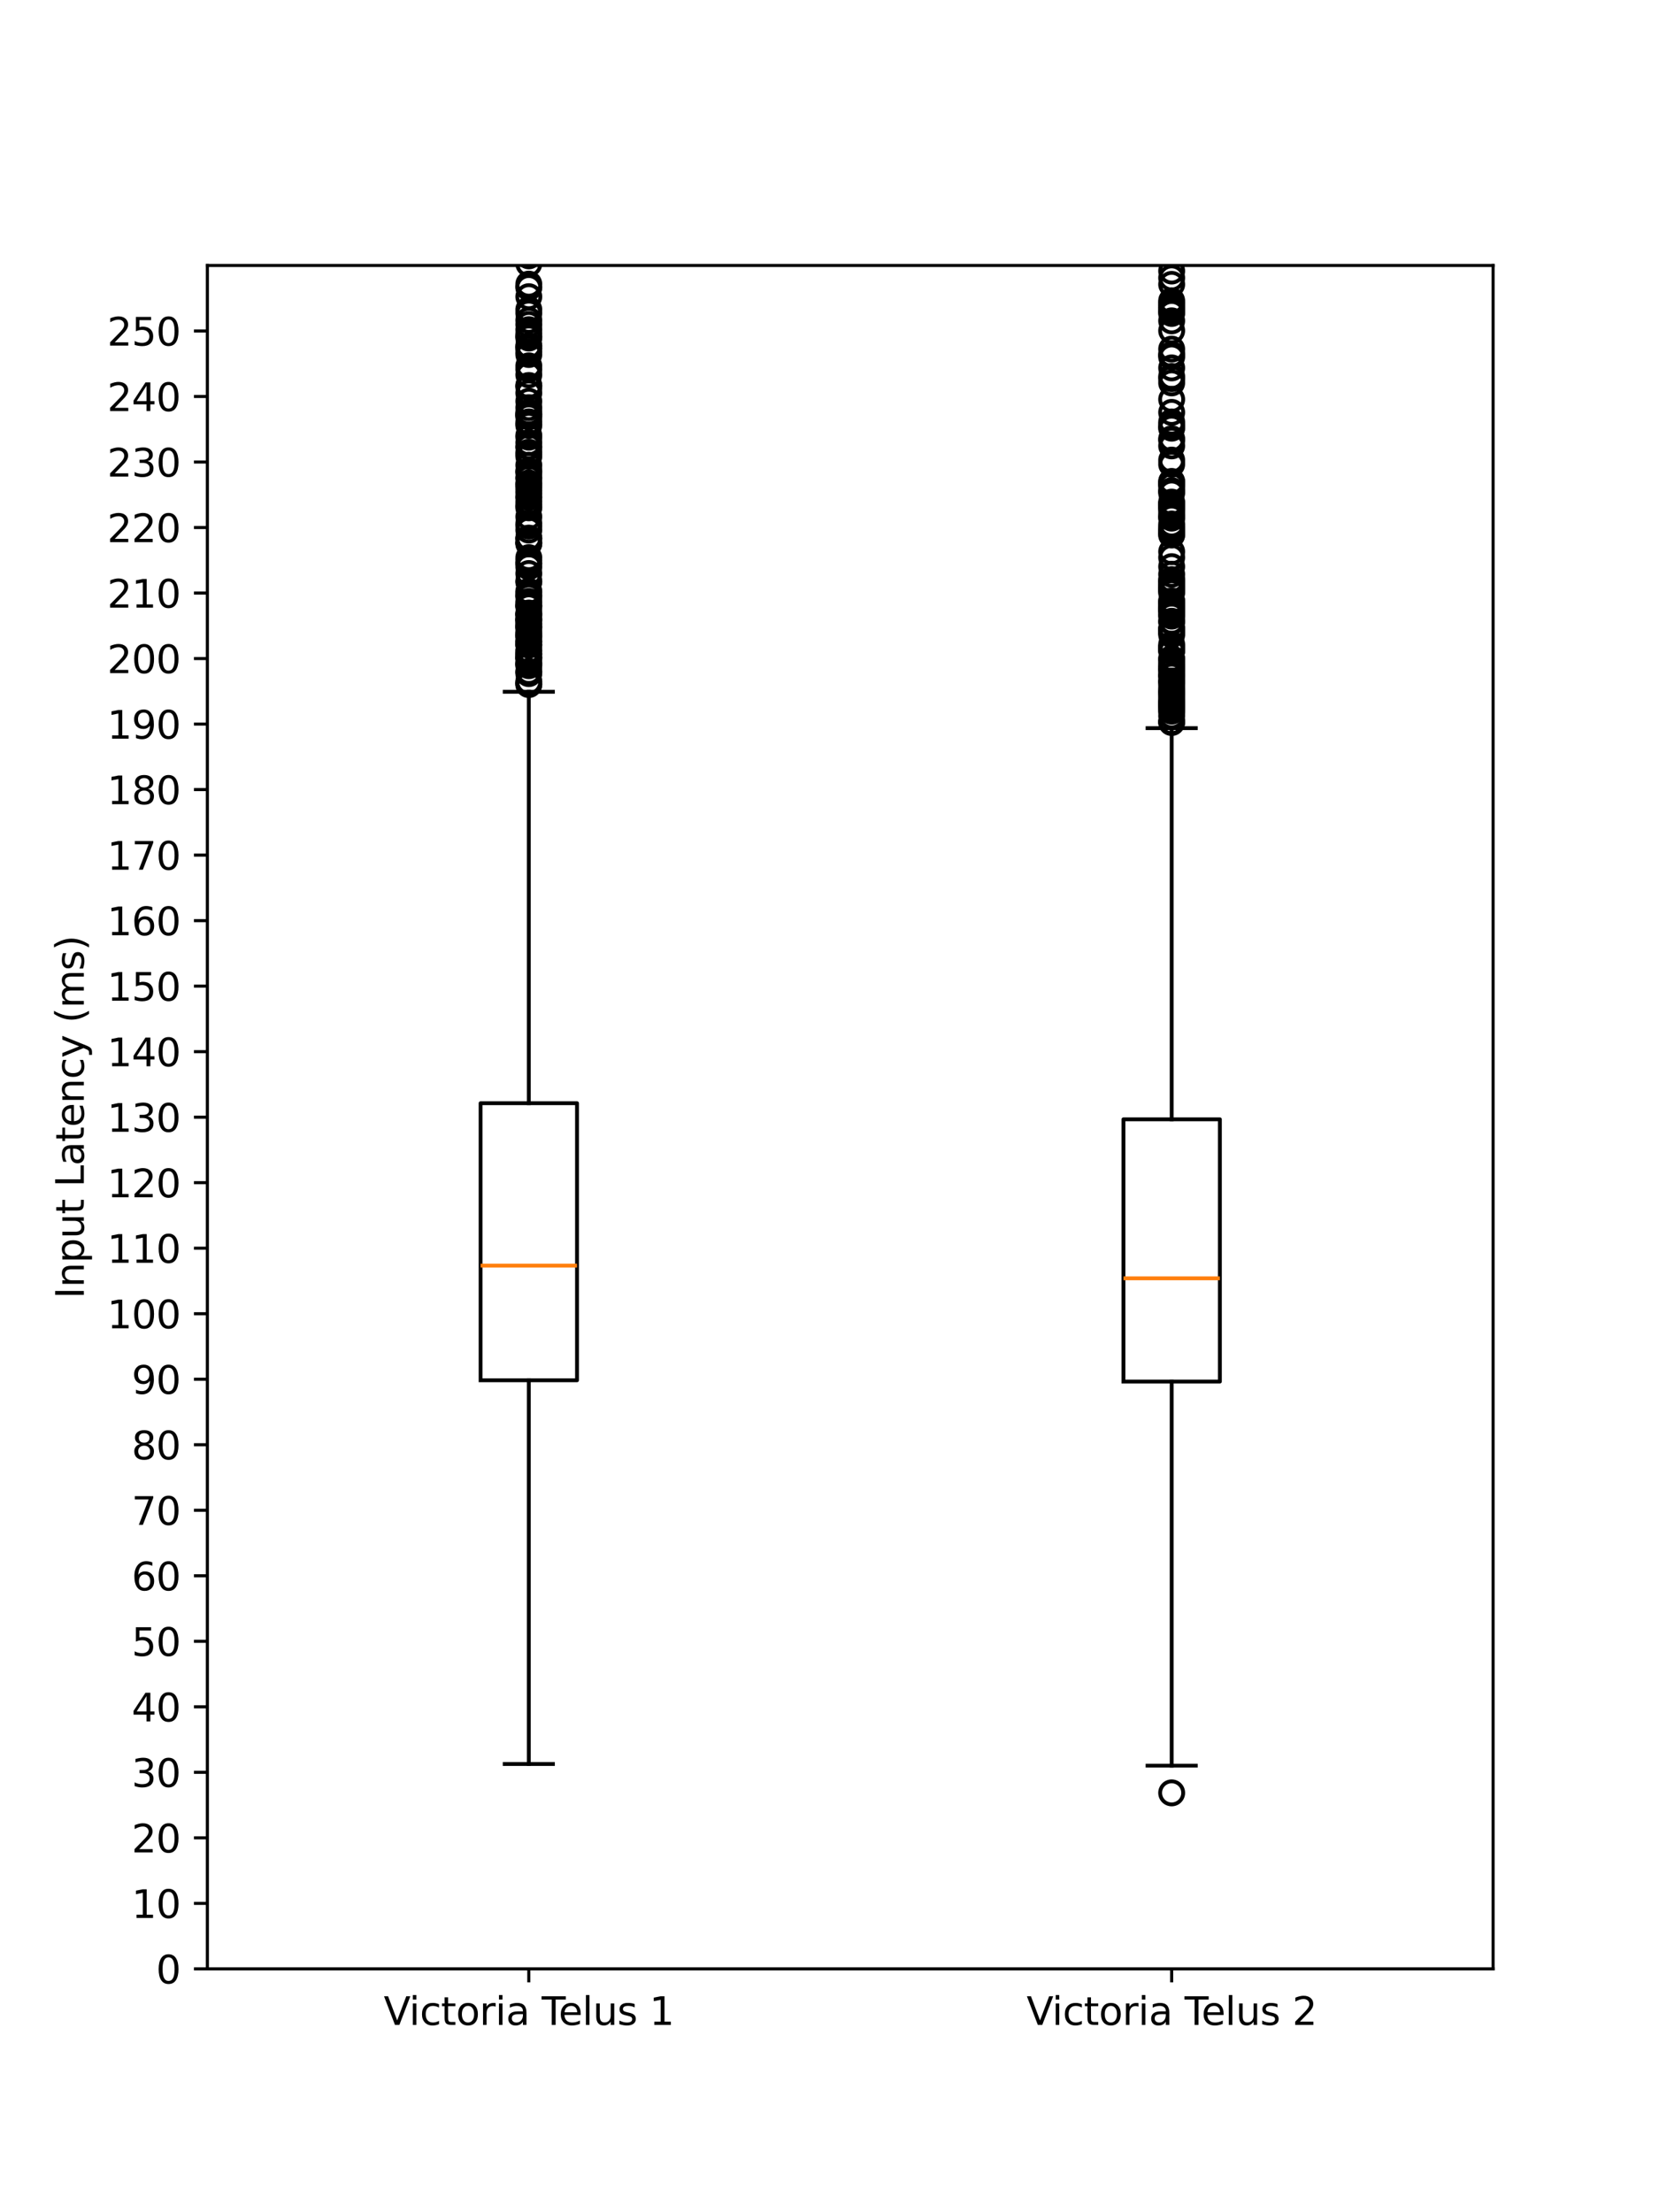<?xml version="1.0" encoding="utf-8" standalone="no"?>
<!DOCTYPE svg PUBLIC "-//W3C//DTD SVG 1.1//EN"
  "http://www.w3.org/Graphics/SVG/1.1/DTD/svg11.dtd">
<svg xmlns:xlink="http://www.w3.org/1999/xlink" width="432pt" height="576pt" viewBox="0 0 432 576" xmlns="http://www.w3.org/2000/svg" version="1.1">
 <defs>
  <style type="text/css">*{stroke-linejoin: round; stroke-linecap: butt}</style>
 </defs>
 <g id="figure_1">
  <g id="patch_1">
   <path d="M 0 576 
L 432 576 
L 432 0 
L 0 0 
z
" style="fill: #ffffff"/>
  </g>
  <g id="axes_1">
   <g id="patch_2">
    <path d="M 54 512.64 
L 388.8 512.64 
L 388.8 69.12 
L 54 69.12 
z
" style="fill: #ffffff"/>
   </g>
   <g id="matplotlib.axis_1">
    <g id="xtick_1">
     <g id="line2d_1">
      <defs>
       <path id="m7778738150" d="M 0 0 
L 0 3.5 
" style="stroke: #000000; stroke-width: 0.8"/>
      </defs>
      <g>
       <use xlink:href="#m7778738150" x="137.7" y="512.64" style="stroke: #000000; stroke-width: 0.8"/>
      </g>
     </g>
     <g id="text_1">
      <!-- Victoria Telus 1 -->
      <g transform="translate(99.923 527.238) scale(0.1 -0.1)">
       <defs>
        <path id="DejaVuSans-56" d="M 1831 0 
L 50 4666 
L 709 4666 
L 2188 738 
L 3669 4666 
L 4325 4666 
L 2547 0 
L 1831 0 
z
" transform="scale(0.016)"/>
        <path id="DejaVuSans-69" d="M 603 3500 
L 1178 3500 
L 1178 0 
L 603 0 
L 603 3500 
z
M 603 4863 
L 1178 4863 
L 1178 4134 
L 603 4134 
L 603 4863 
z
" transform="scale(0.016)"/>
        <path id="DejaVuSans-63" d="M 3122 3366 
L 3122 2828 
Q 2878 2963 2633 3030 
Q 2388 3097 2138 3097 
Q 1578 3097 1268 2742 
Q 959 2388 959 1747 
Q 959 1106 1268 751 
Q 1578 397 2138 397 
Q 2388 397 2633 464 
Q 2878 531 3122 666 
L 3122 134 
Q 2881 22 2623 -34 
Q 2366 -91 2075 -91 
Q 1284 -91 818 406 
Q 353 903 353 1747 
Q 353 2603 823 3093 
Q 1294 3584 2113 3584 
Q 2378 3584 2631 3529 
Q 2884 3475 3122 3366 
z
" transform="scale(0.016)"/>
        <path id="DejaVuSans-74" d="M 1172 4494 
L 1172 3500 
L 2356 3500 
L 2356 3053 
L 1172 3053 
L 1172 1153 
Q 1172 725 1289 603 
Q 1406 481 1766 481 
L 2356 481 
L 2356 0 
L 1766 0 
Q 1100 0 847 248 
Q 594 497 594 1153 
L 594 3053 
L 172 3053 
L 172 3500 
L 594 3500 
L 594 4494 
L 1172 4494 
z
" transform="scale(0.016)"/>
        <path id="DejaVuSans-6f" d="M 1959 3097 
Q 1497 3097 1228 2736 
Q 959 2375 959 1747 
Q 959 1119 1226 758 
Q 1494 397 1959 397 
Q 2419 397 2687 759 
Q 2956 1122 2956 1747 
Q 2956 2369 2687 2733 
Q 2419 3097 1959 3097 
z
M 1959 3584 
Q 2709 3584 3137 3096 
Q 3566 2609 3566 1747 
Q 3566 888 3137 398 
Q 2709 -91 1959 -91 
Q 1206 -91 779 398 
Q 353 888 353 1747 
Q 353 2609 779 3096 
Q 1206 3584 1959 3584 
z
" transform="scale(0.016)"/>
        <path id="DejaVuSans-72" d="M 2631 2963 
Q 2534 3019 2420 3045 
Q 2306 3072 2169 3072 
Q 1681 3072 1420 2755 
Q 1159 2438 1159 1844 
L 1159 0 
L 581 0 
L 581 3500 
L 1159 3500 
L 1159 2956 
Q 1341 3275 1631 3429 
Q 1922 3584 2338 3584 
Q 2397 3584 2469 3576 
Q 2541 3569 2628 3553 
L 2631 2963 
z
" transform="scale(0.016)"/>
        <path id="DejaVuSans-61" d="M 2194 1759 
Q 1497 1759 1228 1600 
Q 959 1441 959 1056 
Q 959 750 1161 570 
Q 1363 391 1709 391 
Q 2188 391 2477 730 
Q 2766 1069 2766 1631 
L 2766 1759 
L 2194 1759 
z
M 3341 1997 
L 3341 0 
L 2766 0 
L 2766 531 
Q 2569 213 2275 61 
Q 1981 -91 1556 -91 
Q 1019 -91 701 211 
Q 384 513 384 1019 
Q 384 1609 779 1909 
Q 1175 2209 1959 2209 
L 2766 2209 
L 2766 2266 
Q 2766 2663 2505 2880 
Q 2244 3097 1772 3097 
Q 1472 3097 1187 3025 
Q 903 2953 641 2809 
L 641 3341 
Q 956 3463 1253 3523 
Q 1550 3584 1831 3584 
Q 2591 3584 2966 3190 
Q 3341 2797 3341 1997 
z
" transform="scale(0.016)"/>
        <path id="DejaVuSans-20" transform="scale(0.016)"/>
        <path id="DejaVuSans-54" d="M -19 4666 
L 3928 4666 
L 3928 4134 
L 2272 4134 
L 2272 0 
L 1638 0 
L 1638 4134 
L -19 4134 
L -19 4666 
z
" transform="scale(0.016)"/>
        <path id="DejaVuSans-65" d="M 3597 1894 
L 3597 1613 
L 953 1613 
Q 991 1019 1311 708 
Q 1631 397 2203 397 
Q 2534 397 2845 478 
Q 3156 559 3463 722 
L 3463 178 
Q 3153 47 2828 -22 
Q 2503 -91 2169 -91 
Q 1331 -91 842 396 
Q 353 884 353 1716 
Q 353 2575 817 3079 
Q 1281 3584 2069 3584 
Q 2775 3584 3186 3129 
Q 3597 2675 3597 1894 
z
M 3022 2063 
Q 3016 2534 2758 2815 
Q 2500 3097 2075 3097 
Q 1594 3097 1305 2825 
Q 1016 2553 972 2059 
L 3022 2063 
z
" transform="scale(0.016)"/>
        <path id="DejaVuSans-6c" d="M 603 4863 
L 1178 4863 
L 1178 0 
L 603 0 
L 603 4863 
z
" transform="scale(0.016)"/>
        <path id="DejaVuSans-75" d="M 544 1381 
L 544 3500 
L 1119 3500 
L 1119 1403 
Q 1119 906 1312 657 
Q 1506 409 1894 409 
Q 2359 409 2629 706 
Q 2900 1003 2900 1516 
L 2900 3500 
L 3475 3500 
L 3475 0 
L 2900 0 
L 2900 538 
Q 2691 219 2414 64 
Q 2138 -91 1772 -91 
Q 1169 -91 856 284 
Q 544 659 544 1381 
z
M 1991 3584 
L 1991 3584 
z
" transform="scale(0.016)"/>
        <path id="DejaVuSans-73" d="M 2834 3397 
L 2834 2853 
Q 2591 2978 2328 3040 
Q 2066 3103 1784 3103 
Q 1356 3103 1142 2972 
Q 928 2841 928 2578 
Q 928 2378 1081 2264 
Q 1234 2150 1697 2047 
L 1894 2003 
Q 2506 1872 2764 1633 
Q 3022 1394 3022 966 
Q 3022 478 2636 193 
Q 2250 -91 1575 -91 
Q 1294 -91 989 -36 
Q 684 19 347 128 
L 347 722 
Q 666 556 975 473 
Q 1284 391 1588 391 
Q 1994 391 2212 530 
Q 2431 669 2431 922 
Q 2431 1156 2273 1281 
Q 2116 1406 1581 1522 
L 1381 1569 
Q 847 1681 609 1914 
Q 372 2147 372 2553 
Q 372 3047 722 3315 
Q 1072 3584 1716 3584 
Q 2034 3584 2315 3537 
Q 2597 3491 2834 3397 
z
" transform="scale(0.016)"/>
        <path id="DejaVuSans-31" d="M 794 531 
L 1825 531 
L 1825 4091 
L 703 3866 
L 703 4441 
L 1819 4666 
L 2450 4666 
L 2450 531 
L 3481 531 
L 3481 0 
L 794 0 
L 794 531 
z
" transform="scale(0.016)"/>
       </defs>
       <use xlink:href="#DejaVuSans-56"/>
       <use xlink:href="#DejaVuSans-69" x="66.158"/>
       <use xlink:href="#DejaVuSans-63" x="93.941"/>
       <use xlink:href="#DejaVuSans-74" x="148.922"/>
       <use xlink:href="#DejaVuSans-6f" x="188.131"/>
       <use xlink:href="#DejaVuSans-72" x="249.312"/>
       <use xlink:href="#DejaVuSans-69" x="290.426"/>
       <use xlink:href="#DejaVuSans-61" x="318.209"/>
       <use xlink:href="#DejaVuSans-20" x="379.488"/>
       <use xlink:href="#DejaVuSans-54" x="411.275"/>
       <use xlink:href="#DejaVuSans-65" x="455.359"/>
       <use xlink:href="#DejaVuSans-6c" x="516.883"/>
       <use xlink:href="#DejaVuSans-75" x="544.666"/>
       <use xlink:href="#DejaVuSans-73" x="608.045"/>
       <use xlink:href="#DejaVuSans-20" x="660.145"/>
       <use xlink:href="#DejaVuSans-31" x="691.932"/>
      </g>
     </g>
    </g>
    <g id="xtick_2">
     <g id="line2d_2">
      <g>
       <use xlink:href="#m7778738150" x="305.1" y="512.64" style="stroke: #000000; stroke-width: 0.8"/>
      </g>
     </g>
     <g id="text_2">
      <!-- Victoria Telus 2 -->
      <g transform="translate(267.323 527.238) scale(0.1 -0.1)">
       <defs>
        <path id="DejaVuSans-32" d="M 1228 531 
L 3431 531 
L 3431 0 
L 469 0 
L 469 531 
Q 828 903 1448 1529 
Q 2069 2156 2228 2338 
Q 2531 2678 2651 2914 
Q 2772 3150 2772 3378 
Q 2772 3750 2511 3984 
Q 2250 4219 1831 4219 
Q 1534 4219 1204 4116 
Q 875 4013 500 3803 
L 500 4441 
Q 881 4594 1212 4672 
Q 1544 4750 1819 4750 
Q 2544 4750 2975 4387 
Q 3406 4025 3406 3419 
Q 3406 3131 3298 2873 
Q 3191 2616 2906 2266 
Q 2828 2175 2409 1742 
Q 1991 1309 1228 531 
z
" transform="scale(0.016)"/>
       </defs>
       <use xlink:href="#DejaVuSans-56"/>
       <use xlink:href="#DejaVuSans-69" x="66.158"/>
       <use xlink:href="#DejaVuSans-63" x="93.941"/>
       <use xlink:href="#DejaVuSans-74" x="148.922"/>
       <use xlink:href="#DejaVuSans-6f" x="188.131"/>
       <use xlink:href="#DejaVuSans-72" x="249.312"/>
       <use xlink:href="#DejaVuSans-69" x="290.426"/>
       <use xlink:href="#DejaVuSans-61" x="318.209"/>
       <use xlink:href="#DejaVuSans-20" x="379.488"/>
       <use xlink:href="#DejaVuSans-54" x="411.275"/>
       <use xlink:href="#DejaVuSans-65" x="455.359"/>
       <use xlink:href="#DejaVuSans-6c" x="516.883"/>
       <use xlink:href="#DejaVuSans-75" x="544.666"/>
       <use xlink:href="#DejaVuSans-73" x="608.045"/>
       <use xlink:href="#DejaVuSans-20" x="660.145"/>
       <use xlink:href="#DejaVuSans-32" x="691.932"/>
      </g>
     </g>
    </g>
   </g>
   <g id="matplotlib.axis_2">
    <g id="ytick_1">
     <g id="line2d_3">
      <defs>
       <path id="mefff52567d" d="M 0 0 
L -3.5 0 
" style="stroke: #000000; stroke-width: 0.8"/>
      </defs>
      <g>
       <use xlink:href="#mefff52567d" x="54" y="512.64" style="stroke: #000000; stroke-width: 0.8"/>
      </g>
     </g>
     <g id="text_3">
      <!-- 0 -->
      <g transform="translate(40.638 516.439) scale(0.1 -0.1)">
       <defs>
        <path id="DejaVuSans-30" d="M 2034 4250 
Q 1547 4250 1301 3770 
Q 1056 3291 1056 2328 
Q 1056 1369 1301 889 
Q 1547 409 2034 409 
Q 2525 409 2770 889 
Q 3016 1369 3016 2328 
Q 3016 3291 2770 3770 
Q 2525 4250 2034 4250 
z
M 2034 4750 
Q 2819 4750 3233 4129 
Q 3647 3509 3647 2328 
Q 3647 1150 3233 529 
Q 2819 -91 2034 -91 
Q 1250 -91 836 529 
Q 422 1150 422 2328 
Q 422 3509 836 4129 
Q 1250 4750 2034 4750 
z
" transform="scale(0.016)"/>
       </defs>
       <use xlink:href="#DejaVuSans-30"/>
      </g>
     </g>
    </g>
    <g id="ytick_2">
     <g id="line2d_4">
      <g>
       <use xlink:href="#mefff52567d" x="54" y="495.582" style="stroke: #000000; stroke-width: 0.8"/>
      </g>
     </g>
     <g id="text_4">
      <!-- 10 -->
      <g transform="translate(34.275 499.381) scale(0.1 -0.1)">
       <use xlink:href="#DejaVuSans-31"/>
       <use xlink:href="#DejaVuSans-30" x="63.623"/>
      </g>
     </g>
    </g>
    <g id="ytick_3">
     <g id="line2d_5">
      <g>
       <use xlink:href="#mefff52567d" x="54" y="478.523" style="stroke: #000000; stroke-width: 0.8"/>
      </g>
     </g>
     <g id="text_5">
      <!-- 20 -->
      <g transform="translate(34.275 482.322) scale(0.1 -0.1)">
       <use xlink:href="#DejaVuSans-32"/>
       <use xlink:href="#DejaVuSans-30" x="63.623"/>
      </g>
     </g>
    </g>
    <g id="ytick_4">
     <g id="line2d_6">
      <g>
       <use xlink:href="#mefff52567d" x="54" y="461.465" style="stroke: #000000; stroke-width: 0.8"/>
      </g>
     </g>
     <g id="text_6">
      <!-- 30 -->
      <g transform="translate(34.275 465.264) scale(0.1 -0.1)">
       <defs>
        <path id="DejaVuSans-33" d="M 2597 2516 
Q 3050 2419 3304 2112 
Q 3559 1806 3559 1356 
Q 3559 666 3084 287 
Q 2609 -91 1734 -91 
Q 1441 -91 1130 -33 
Q 819 25 488 141 
L 488 750 
Q 750 597 1062 519 
Q 1375 441 1716 441 
Q 2309 441 2620 675 
Q 2931 909 2931 1356 
Q 2931 1769 2642 2001 
Q 2353 2234 1838 2234 
L 1294 2234 
L 1294 2753 
L 1863 2753 
Q 2328 2753 2575 2939 
Q 2822 3125 2822 3475 
Q 2822 3834 2567 4026 
Q 2313 4219 1838 4219 
Q 1578 4219 1281 4162 
Q 984 4106 628 3988 
L 628 4550 
Q 988 4650 1302 4700 
Q 1616 4750 1894 4750 
Q 2613 4750 3031 4423 
Q 3450 4097 3450 3541 
Q 3450 3153 3228 2886 
Q 3006 2619 2597 2516 
z
" transform="scale(0.016)"/>
       </defs>
       <use xlink:href="#DejaVuSans-33"/>
       <use xlink:href="#DejaVuSans-30" x="63.623"/>
      </g>
     </g>
    </g>
    <g id="ytick_5">
     <g id="line2d_7">
      <g>
       <use xlink:href="#mefff52567d" x="54" y="444.406" style="stroke: #000000; stroke-width: 0.8"/>
      </g>
     </g>
     <g id="text_7">
      <!-- 40 -->
      <g transform="translate(34.275 448.205) scale(0.1 -0.1)">
       <defs>
        <path id="DejaVuSans-34" d="M 2419 4116 
L 825 1625 
L 2419 1625 
L 2419 4116 
z
M 2253 4666 
L 3047 4666 
L 3047 1625 
L 3713 1625 
L 3713 1100 
L 3047 1100 
L 3047 0 
L 2419 0 
L 2419 1100 
L 313 1100 
L 313 1709 
L 2253 4666 
z
" transform="scale(0.016)"/>
       </defs>
       <use xlink:href="#DejaVuSans-34"/>
       <use xlink:href="#DejaVuSans-30" x="63.623"/>
      </g>
     </g>
    </g>
    <g id="ytick_6">
     <g id="line2d_8">
      <g>
       <use xlink:href="#mefff52567d" x="54" y="427.348" style="stroke: #000000; stroke-width: 0.8"/>
      </g>
     </g>
     <g id="text_8">
      <!-- 50 -->
      <g transform="translate(34.275 431.147) scale(0.1 -0.1)">
       <defs>
        <path id="DejaVuSans-35" d="M 691 4666 
L 3169 4666 
L 3169 4134 
L 1269 4134 
L 1269 2991 
Q 1406 3038 1543 3061 
Q 1681 3084 1819 3084 
Q 2600 3084 3056 2656 
Q 3513 2228 3513 1497 
Q 3513 744 3044 326 
Q 2575 -91 1722 -91 
Q 1428 -91 1123 -41 
Q 819 9 494 109 
L 494 744 
Q 775 591 1075 516 
Q 1375 441 1709 441 
Q 2250 441 2565 725 
Q 2881 1009 2881 1497 
Q 2881 1984 2565 2268 
Q 2250 2553 1709 2553 
Q 1456 2553 1204 2497 
Q 953 2441 691 2322 
L 691 4666 
z
" transform="scale(0.016)"/>
       </defs>
       <use xlink:href="#DejaVuSans-35"/>
       <use xlink:href="#DejaVuSans-30" x="63.623"/>
      </g>
     </g>
    </g>
    <g id="ytick_7">
     <g id="line2d_9">
      <g>
       <use xlink:href="#mefff52567d" x="54" y="410.289" style="stroke: #000000; stroke-width: 0.8"/>
      </g>
     </g>
     <g id="text_9">
      <!-- 60 -->
      <g transform="translate(34.275 414.088) scale(0.1 -0.1)">
       <defs>
        <path id="DejaVuSans-36" d="M 2113 2584 
Q 1688 2584 1439 2293 
Q 1191 2003 1191 1497 
Q 1191 994 1439 701 
Q 1688 409 2113 409 
Q 2538 409 2786 701 
Q 3034 994 3034 1497 
Q 3034 2003 2786 2293 
Q 2538 2584 2113 2584 
z
M 3366 4563 
L 3366 3988 
Q 3128 4100 2886 4159 
Q 2644 4219 2406 4219 
Q 1781 4219 1451 3797 
Q 1122 3375 1075 2522 
Q 1259 2794 1537 2939 
Q 1816 3084 2150 3084 
Q 2853 3084 3261 2657 
Q 3669 2231 3669 1497 
Q 3669 778 3244 343 
Q 2819 -91 2113 -91 
Q 1303 -91 875 529 
Q 447 1150 447 2328 
Q 447 3434 972 4092 
Q 1497 4750 2381 4750 
Q 2619 4750 2861 4703 
Q 3103 4656 3366 4563 
z
" transform="scale(0.016)"/>
       </defs>
       <use xlink:href="#DejaVuSans-36"/>
       <use xlink:href="#DejaVuSans-30" x="63.623"/>
      </g>
     </g>
    </g>
    <g id="ytick_8">
     <g id="line2d_10">
      <g>
       <use xlink:href="#mefff52567d" x="54" y="393.231" style="stroke: #000000; stroke-width: 0.8"/>
      </g>
     </g>
     <g id="text_10">
      <!-- 70 -->
      <g transform="translate(34.275 397.03) scale(0.1 -0.1)">
       <defs>
        <path id="DejaVuSans-37" d="M 525 4666 
L 3525 4666 
L 3525 4397 
L 1831 0 
L 1172 0 
L 2766 4134 
L 525 4134 
L 525 4666 
z
" transform="scale(0.016)"/>
       </defs>
       <use xlink:href="#DejaVuSans-37"/>
       <use xlink:href="#DejaVuSans-30" x="63.623"/>
      </g>
     </g>
    </g>
    <g id="ytick_9">
     <g id="line2d_11">
      <g>
       <use xlink:href="#mefff52567d" x="54" y="376.172" style="stroke: #000000; stroke-width: 0.8"/>
      </g>
     </g>
     <g id="text_11">
      <!-- 80 -->
      <g transform="translate(34.275 379.972) scale(0.1 -0.1)">
       <defs>
        <path id="DejaVuSans-38" d="M 2034 2216 
Q 1584 2216 1326 1975 
Q 1069 1734 1069 1313 
Q 1069 891 1326 650 
Q 1584 409 2034 409 
Q 2484 409 2743 651 
Q 3003 894 3003 1313 
Q 3003 1734 2745 1975 
Q 2488 2216 2034 2216 
z
M 1403 2484 
Q 997 2584 770 2862 
Q 544 3141 544 3541 
Q 544 4100 942 4425 
Q 1341 4750 2034 4750 
Q 2731 4750 3128 4425 
Q 3525 4100 3525 3541 
Q 3525 3141 3298 2862 
Q 3072 2584 2669 2484 
Q 3125 2378 3379 2068 
Q 3634 1759 3634 1313 
Q 3634 634 3220 271 
Q 2806 -91 2034 -91 
Q 1263 -91 848 271 
Q 434 634 434 1313 
Q 434 1759 690 2068 
Q 947 2378 1403 2484 
z
M 1172 3481 
Q 1172 3119 1398 2916 
Q 1625 2713 2034 2713 
Q 2441 2713 2670 2916 
Q 2900 3119 2900 3481 
Q 2900 3844 2670 4047 
Q 2441 4250 2034 4250 
Q 1625 4250 1398 4047 
Q 1172 3844 1172 3481 
z
" transform="scale(0.016)"/>
       </defs>
       <use xlink:href="#DejaVuSans-38"/>
       <use xlink:href="#DejaVuSans-30" x="63.623"/>
      </g>
     </g>
    </g>
    <g id="ytick_10">
     <g id="line2d_12">
      <g>
       <use xlink:href="#mefff52567d" x="54" y="359.114" style="stroke: #000000; stroke-width: 0.8"/>
      </g>
     </g>
     <g id="text_12">
      <!-- 90 -->
      <g transform="translate(34.275 362.913) scale(0.1 -0.1)">
       <defs>
        <path id="DejaVuSans-39" d="M 703 97 
L 703 672 
Q 941 559 1184 500 
Q 1428 441 1663 441 
Q 2288 441 2617 861 
Q 2947 1281 2994 2138 
Q 2813 1869 2534 1725 
Q 2256 1581 1919 1581 
Q 1219 1581 811 2004 
Q 403 2428 403 3163 
Q 403 3881 828 4315 
Q 1253 4750 1959 4750 
Q 2769 4750 3195 4129 
Q 3622 3509 3622 2328 
Q 3622 1225 3098 567 
Q 2575 -91 1691 -91 
Q 1453 -91 1209 -44 
Q 966 3 703 97 
z
M 1959 2075 
Q 2384 2075 2632 2365 
Q 2881 2656 2881 3163 
Q 2881 3666 2632 3958 
Q 2384 4250 1959 4250 
Q 1534 4250 1286 3958 
Q 1038 3666 1038 3163 
Q 1038 2656 1286 2365 
Q 1534 2075 1959 2075 
z
" transform="scale(0.016)"/>
       </defs>
       <use xlink:href="#DejaVuSans-39"/>
       <use xlink:href="#DejaVuSans-30" x="63.623"/>
      </g>
     </g>
    </g>
    <g id="ytick_11">
     <g id="line2d_13">
      <g>
       <use xlink:href="#mefff52567d" x="54" y="342.055" style="stroke: #000000; stroke-width: 0.8"/>
      </g>
     </g>
     <g id="text_13">
      <!-- 100 -->
      <g transform="translate(27.913 345.855) scale(0.1 -0.1)">
       <use xlink:href="#DejaVuSans-31"/>
       <use xlink:href="#DejaVuSans-30" x="63.623"/>
       <use xlink:href="#DejaVuSans-30" x="127.246"/>
      </g>
     </g>
    </g>
    <g id="ytick_12">
     <g id="line2d_14">
      <g>
       <use xlink:href="#mefff52567d" x="54" y="324.997" style="stroke: #000000; stroke-width: 0.8"/>
      </g>
     </g>
     <g id="text_14">
      <!-- 110 -->
      <g transform="translate(27.913 328.796) scale(0.1 -0.1)">
       <use xlink:href="#DejaVuSans-31"/>
       <use xlink:href="#DejaVuSans-31" x="63.623"/>
       <use xlink:href="#DejaVuSans-30" x="127.246"/>
      </g>
     </g>
    </g>
    <g id="ytick_13">
     <g id="line2d_15">
      <g>
       <use xlink:href="#mefff52567d" x="54" y="307.938" style="stroke: #000000; stroke-width: 0.8"/>
      </g>
     </g>
     <g id="text_15">
      <!-- 120 -->
      <g transform="translate(27.913 311.738) scale(0.1 -0.1)">
       <use xlink:href="#DejaVuSans-31"/>
       <use xlink:href="#DejaVuSans-32" x="63.623"/>
       <use xlink:href="#DejaVuSans-30" x="127.246"/>
      </g>
     </g>
    </g>
    <g id="ytick_14">
     <g id="line2d_16">
      <g>
       <use xlink:href="#mefff52567d" x="54" y="290.88" style="stroke: #000000; stroke-width: 0.8"/>
      </g>
     </g>
     <g id="text_16">
      <!-- 130 -->
      <g transform="translate(27.913 294.679) scale(0.1 -0.1)">
       <use xlink:href="#DejaVuSans-31"/>
       <use xlink:href="#DejaVuSans-33" x="63.623"/>
       <use xlink:href="#DejaVuSans-30" x="127.246"/>
      </g>
     </g>
    </g>
    <g id="ytick_15">
     <g id="line2d_17">
      <g>
       <use xlink:href="#mefff52567d" x="54" y="273.822" style="stroke: #000000; stroke-width: 0.8"/>
      </g>
     </g>
     <g id="text_17">
      <!-- 140 -->
      <g transform="translate(27.913 277.621) scale(0.1 -0.1)">
       <use xlink:href="#DejaVuSans-31"/>
       <use xlink:href="#DejaVuSans-34" x="63.623"/>
       <use xlink:href="#DejaVuSans-30" x="127.246"/>
      </g>
     </g>
    </g>
    <g id="ytick_16">
     <g id="line2d_18">
      <g>
       <use xlink:href="#mefff52567d" x="54" y="256.763" style="stroke: #000000; stroke-width: 0.8"/>
      </g>
     </g>
     <g id="text_18">
      <!-- 150 -->
      <g transform="translate(27.913 260.562) scale(0.1 -0.1)">
       <use xlink:href="#DejaVuSans-31"/>
       <use xlink:href="#DejaVuSans-35" x="63.623"/>
       <use xlink:href="#DejaVuSans-30" x="127.246"/>
      </g>
     </g>
    </g>
    <g id="ytick_17">
     <g id="line2d_19">
      <g>
       <use xlink:href="#mefff52567d" x="54" y="239.705" style="stroke: #000000; stroke-width: 0.8"/>
      </g>
     </g>
     <g id="text_19">
      <!-- 160 -->
      <g transform="translate(27.913 243.504) scale(0.1 -0.1)">
       <use xlink:href="#DejaVuSans-31"/>
       <use xlink:href="#DejaVuSans-36" x="63.623"/>
       <use xlink:href="#DejaVuSans-30" x="127.246"/>
      </g>
     </g>
    </g>
    <g id="ytick_18">
     <g id="line2d_20">
      <g>
       <use xlink:href="#mefff52567d" x="54" y="222.646" style="stroke: #000000; stroke-width: 0.8"/>
      </g>
     </g>
     <g id="text_20">
      <!-- 170 -->
      <g transform="translate(27.913 226.445) scale(0.1 -0.1)">
       <use xlink:href="#DejaVuSans-31"/>
       <use xlink:href="#DejaVuSans-37" x="63.623"/>
       <use xlink:href="#DejaVuSans-30" x="127.246"/>
      </g>
     </g>
    </g>
    <g id="ytick_19">
     <g id="line2d_21">
      <g>
       <use xlink:href="#mefff52567d" x="54" y="205.588" style="stroke: #000000; stroke-width: 0.8"/>
      </g>
     </g>
     <g id="text_21">
      <!-- 180 -->
      <g transform="translate(27.913 209.387) scale(0.1 -0.1)">
       <use xlink:href="#DejaVuSans-31"/>
       <use xlink:href="#DejaVuSans-38" x="63.623"/>
       <use xlink:href="#DejaVuSans-30" x="127.246"/>
      </g>
     </g>
    </g>
    <g id="ytick_20">
     <g id="line2d_22">
      <g>
       <use xlink:href="#mefff52567d" x="54" y="188.529" style="stroke: #000000; stroke-width: 0.8"/>
      </g>
     </g>
     <g id="text_22">
      <!-- 190 -->
      <g transform="translate(27.913 192.328) scale(0.1 -0.1)">
       <use xlink:href="#DejaVuSans-31"/>
       <use xlink:href="#DejaVuSans-39" x="63.623"/>
       <use xlink:href="#DejaVuSans-30" x="127.246"/>
      </g>
     </g>
    </g>
    <g id="ytick_21">
     <g id="line2d_23">
      <g>
       <use xlink:href="#mefff52567d" x="54" y="171.471" style="stroke: #000000; stroke-width: 0.8"/>
      </g>
     </g>
     <g id="text_23">
      <!-- 200 -->
      <g transform="translate(27.913 175.27) scale(0.1 -0.1)">
       <use xlink:href="#DejaVuSans-32"/>
       <use xlink:href="#DejaVuSans-30" x="63.623"/>
       <use xlink:href="#DejaVuSans-30" x="127.246"/>
      </g>
     </g>
    </g>
    <g id="ytick_22">
     <g id="line2d_24">
      <g>
       <use xlink:href="#mefff52567d" x="54" y="154.412" style="stroke: #000000; stroke-width: 0.8"/>
      </g>
     </g>
     <g id="text_24">
      <!-- 210 -->
      <g transform="translate(27.913 158.212) scale(0.1 -0.1)">
       <use xlink:href="#DejaVuSans-32"/>
       <use xlink:href="#DejaVuSans-31" x="63.623"/>
       <use xlink:href="#DejaVuSans-30" x="127.246"/>
      </g>
     </g>
    </g>
    <g id="ytick_23">
     <g id="line2d_25">
      <g>
       <use xlink:href="#mefff52567d" x="54" y="137.354" style="stroke: #000000; stroke-width: 0.8"/>
      </g>
     </g>
     <g id="text_25">
      <!-- 220 -->
      <g transform="translate(27.913 141.153) scale(0.1 -0.1)">
       <use xlink:href="#DejaVuSans-32"/>
       <use xlink:href="#DejaVuSans-32" x="63.623"/>
       <use xlink:href="#DejaVuSans-30" x="127.246"/>
      </g>
     </g>
    </g>
    <g id="ytick_24">
     <g id="line2d_26">
      <g>
       <use xlink:href="#mefff52567d" x="54" y="120.295" style="stroke: #000000; stroke-width: 0.8"/>
      </g>
     </g>
     <g id="text_26">
      <!-- 230 -->
      <g transform="translate(27.913 124.095) scale(0.1 -0.1)">
       <use xlink:href="#DejaVuSans-32"/>
       <use xlink:href="#DejaVuSans-33" x="63.623"/>
       <use xlink:href="#DejaVuSans-30" x="127.246"/>
      </g>
     </g>
    </g>
    <g id="ytick_25">
     <g id="line2d_27">
      <g>
       <use xlink:href="#mefff52567d" x="54" y="103.237" style="stroke: #000000; stroke-width: 0.8"/>
      </g>
     </g>
     <g id="text_27">
      <!-- 240 -->
      <g transform="translate(27.913 107.036) scale(0.1 -0.1)">
       <use xlink:href="#DejaVuSans-32"/>
       <use xlink:href="#DejaVuSans-34" x="63.623"/>
       <use xlink:href="#DejaVuSans-30" x="127.246"/>
      </g>
     </g>
    </g>
    <g id="ytick_26">
     <g id="line2d_28">
      <g>
       <use xlink:href="#mefff52567d" x="54" y="86.178" style="stroke: #000000; stroke-width: 0.8"/>
      </g>
     </g>
     <g id="text_28">
      <!-- 250 -->
      <g transform="translate(27.913 89.978) scale(0.1 -0.1)">
       <use xlink:href="#DejaVuSans-32"/>
       <use xlink:href="#DejaVuSans-35" x="63.623"/>
       <use xlink:href="#DejaVuSans-30" x="127.246"/>
      </g>
     </g>
    </g>
    <g id="text_29">
     <!-- Input Latency (ms) -->
     <g transform="translate(21.833 338.146) rotate(-90) scale(0.1 -0.1)">
      <defs>
       <path id="DejaVuSans-49" d="M 628 4666 
L 1259 4666 
L 1259 0 
L 628 0 
L 628 4666 
z
" transform="scale(0.016)"/>
       <path id="DejaVuSans-6e" d="M 3513 2113 
L 3513 0 
L 2938 0 
L 2938 2094 
Q 2938 2591 2744 2837 
Q 2550 3084 2163 3084 
Q 1697 3084 1428 2787 
Q 1159 2491 1159 1978 
L 1159 0 
L 581 0 
L 581 3500 
L 1159 3500 
L 1159 2956 
Q 1366 3272 1645 3428 
Q 1925 3584 2291 3584 
Q 2894 3584 3203 3211 
Q 3513 2838 3513 2113 
z
" transform="scale(0.016)"/>
       <path id="DejaVuSans-70" d="M 1159 525 
L 1159 -1331 
L 581 -1331 
L 581 3500 
L 1159 3500 
L 1159 2969 
Q 1341 3281 1617 3432 
Q 1894 3584 2278 3584 
Q 2916 3584 3314 3078 
Q 3713 2572 3713 1747 
Q 3713 922 3314 415 
Q 2916 -91 2278 -91 
Q 1894 -91 1617 61 
Q 1341 213 1159 525 
z
M 3116 1747 
Q 3116 2381 2855 2742 
Q 2594 3103 2138 3103 
Q 1681 3103 1420 2742 
Q 1159 2381 1159 1747 
Q 1159 1113 1420 752 
Q 1681 391 2138 391 
Q 2594 391 2855 752 
Q 3116 1113 3116 1747 
z
" transform="scale(0.016)"/>
       <path id="DejaVuSans-4c" d="M 628 4666 
L 1259 4666 
L 1259 531 
L 3531 531 
L 3531 0 
L 628 0 
L 628 4666 
z
" transform="scale(0.016)"/>
       <path id="DejaVuSans-79" d="M 2059 -325 
Q 1816 -950 1584 -1140 
Q 1353 -1331 966 -1331 
L 506 -1331 
L 506 -850 
L 844 -850 
Q 1081 -850 1212 -737 
Q 1344 -625 1503 -206 
L 1606 56 
L 191 3500 
L 800 3500 
L 1894 763 
L 2988 3500 
L 3597 3500 
L 2059 -325 
z
" transform="scale(0.016)"/>
       <path id="DejaVuSans-28" d="M 1984 4856 
Q 1566 4138 1362 3434 
Q 1159 2731 1159 2009 
Q 1159 1288 1364 580 
Q 1569 -128 1984 -844 
L 1484 -844 
Q 1016 -109 783 600 
Q 550 1309 550 2009 
Q 550 2706 781 3412 
Q 1013 4119 1484 4856 
L 1984 4856 
z
" transform="scale(0.016)"/>
       <path id="DejaVuSans-6d" d="M 3328 2828 
Q 3544 3216 3844 3400 
Q 4144 3584 4550 3584 
Q 5097 3584 5394 3201 
Q 5691 2819 5691 2113 
L 5691 0 
L 5113 0 
L 5113 2094 
Q 5113 2597 4934 2840 
Q 4756 3084 4391 3084 
Q 3944 3084 3684 2787 
Q 3425 2491 3425 1978 
L 3425 0 
L 2847 0 
L 2847 2094 
Q 2847 2600 2669 2842 
Q 2491 3084 2119 3084 
Q 1678 3084 1418 2786 
Q 1159 2488 1159 1978 
L 1159 0 
L 581 0 
L 581 3500 
L 1159 3500 
L 1159 2956 
Q 1356 3278 1631 3431 
Q 1906 3584 2284 3584 
Q 2666 3584 2933 3390 
Q 3200 3197 3328 2828 
z
" transform="scale(0.016)"/>
       <path id="DejaVuSans-29" d="M 513 4856 
L 1013 4856 
Q 1481 4119 1714 3412 
Q 1947 2706 1947 2009 
Q 1947 1309 1714 600 
Q 1481 -109 1013 -844 
L 513 -844 
Q 928 -128 1133 580 
Q 1338 1288 1338 2009 
Q 1338 2731 1133 3434 
Q 928 4138 513 4856 
z
" transform="scale(0.016)"/>
      </defs>
      <use xlink:href="#DejaVuSans-49"/>
      <use xlink:href="#DejaVuSans-6e" x="29.492"/>
      <use xlink:href="#DejaVuSans-70" x="92.871"/>
      <use xlink:href="#DejaVuSans-75" x="156.348"/>
      <use xlink:href="#DejaVuSans-74" x="219.727"/>
      <use xlink:href="#DejaVuSans-20" x="258.936"/>
      <use xlink:href="#DejaVuSans-4c" x="290.723"/>
      <use xlink:href="#DejaVuSans-61" x="346.436"/>
      <use xlink:href="#DejaVuSans-74" x="407.715"/>
      <use xlink:href="#DejaVuSans-65" x="446.924"/>
      <use xlink:href="#DejaVuSans-6e" x="508.447"/>
      <use xlink:href="#DejaVuSans-63" x="571.826"/>
      <use xlink:href="#DejaVuSans-79" x="626.807"/>
      <use xlink:href="#DejaVuSans-20" x="685.986"/>
      <use xlink:href="#DejaVuSans-28" x="717.773"/>
      <use xlink:href="#DejaVuSans-6d" x="756.787"/>
      <use xlink:href="#DejaVuSans-73" x="854.199"/>
      <use xlink:href="#DejaVuSans-29" x="906.299"/>
     </g>
    </g>
   </g>
   <g id="line2d_29">
    <path d="M 125.145 359.387 
L 150.255 359.387 
L 150.255 287.244 
L 125.145 287.244 
L 125.145 359.387 
" clip-path="url(#pdbbdf51ebc)" style="fill: none; stroke: #000000; stroke-linecap: square"/>
   </g>
   <g id="line2d_30">
    <path d="M 137.7 359.387 
L 137.7 459.299 
" clip-path="url(#pdbbdf51ebc)" style="fill: none; stroke: #000000; stroke-linecap: square"/>
   </g>
   <g id="line2d_31">
    <path d="M 137.7 287.244 
L 137.7 180.116 
" clip-path="url(#pdbbdf51ebc)" style="fill: none; stroke: #000000; stroke-linecap: square"/>
   </g>
   <g id="line2d_32">
    <path d="M 131.423 459.299 
L 143.977 459.299 
" clip-path="url(#pdbbdf51ebc)" style="fill: none; stroke: #000000; stroke-linecap: square"/>
   </g>
   <g id="line2d_33">
    <path d="M 131.423 180.116 
L 143.977 180.116 
" clip-path="url(#pdbbdf51ebc)" style="fill: none; stroke: #000000; stroke-linecap: square"/>
   </g>
   <g id="line2d_34">
    <defs>
     <path id="m6d009a0d4c" d="M 0 3 
C 0.796 3 1.559 2.684 2.121 2.121 
C 2.684 1.559 3 0.796 3 0 
C 3 -0.796 2.684 -1.559 2.121 -2.121 
C 1.559 -2.684 0.796 -3 0 -3 
C -0.796 -3 -1.559 -2.684 -2.121 -2.121 
C -2.684 -1.559 -3 -0.796 -3 0 
C -3 0.796 -2.684 1.559 -2.121 2.121 
C -1.559 2.684 -0.796 3 0 3 
z
" style="stroke: #000000"/>
    </defs>
    <g clip-path="url(#pdbbdf51ebc)">
     <use xlink:href="#m6d009a0d4c" x="137.7" y="43.242" style="fill-opacity: 0; stroke: #000000"/>
     <use xlink:href="#m6d009a0d4c" x="137.7" y="146.741" style="fill-opacity: 0; stroke: #000000"/>
     <use xlink:href="#m6d009a0d4c" x="137.7" y="177.512" style="fill-opacity: 0; stroke: #000000"/>
     <use xlink:href="#m6d009a0d4c" x="137.7" y="157.867" style="fill-opacity: 0; stroke: #000000"/>
     <use xlink:href="#m6d009a0d4c" x="137.7" y="110.761" style="fill-opacity: 0; stroke: #000000"/>
     <use xlink:href="#m6d009a0d4c" x="137.7" y="140.289" style="fill-opacity: 0; stroke: #000000"/>
     <use xlink:href="#m6d009a0d4c" x="137.7" y="-1" style="fill-opacity: 0; stroke: #000000"/>
     <use xlink:href="#m6d009a0d4c" x="137.7" y="-1" style="fill-opacity: 0; stroke: #000000"/>
     <use xlink:href="#m6d009a0d4c" x="137.7" y="161.334" style="fill-opacity: 0; stroke: #000000"/>
     <use xlink:href="#m6d009a0d4c" x="137.7" y="-1" style="fill-opacity: 0; stroke: #000000"/>
     <use xlink:href="#m6d009a0d4c" x="137.7" y="-1" style="fill-opacity: 0; stroke: #000000"/>
     <use xlink:href="#m6d009a0d4c" x="137.7" y="50.725" style="fill-opacity: 0; stroke: #000000"/>
     <use xlink:href="#m6d009a0d4c" x="137.7" y="-1" style="fill-opacity: 0; stroke: #000000"/>
     <use xlink:href="#m6d009a0d4c" x="137.7" y="-1" style="fill-opacity: 0; stroke: #000000"/>
     <use xlink:href="#m6d009a0d4c" x="137.7" y="107.251" style="fill-opacity: 0; stroke: #000000"/>
     <use xlink:href="#m6d009a0d4c" x="137.7" y="157.602" style="fill-opacity: 0; stroke: #000000"/>
     <use xlink:href="#m6d009a0d4c" x="137.7" y="151.528" style="fill-opacity: 0; stroke: #000000"/>
     <use xlink:href="#m6d009a0d4c" x="137.7" y="178.012" style="fill-opacity: 0; stroke: #000000"/>
     <use xlink:href="#m6d009a0d4c" x="137.7" y="171.333" style="fill-opacity: 0; stroke: #000000"/>
     <use xlink:href="#m6d009a0d4c" x="137.7" y="87.475" style="fill-opacity: 0; stroke: #000000"/>
     <use xlink:href="#m6d009a0d4c" x="137.7" y="157.064" style="fill-opacity: 0; stroke: #000000"/>
     <use xlink:href="#m6d009a0d4c" x="137.7" y="-1" style="fill-opacity: 0; stroke: #000000"/>
     <use xlink:href="#m6d009a0d4c" x="137.7" y="-1" style="fill-opacity: 0; stroke: #000000"/>
     <use xlink:href="#m6d009a0d4c" x="137.7" y="165.534" style="fill-opacity: 0; stroke: #000000"/>
     <use xlink:href="#m6d009a0d4c" x="137.7" y="154.929" style="fill-opacity: 0; stroke: #000000"/>
     <use xlink:href="#m6d009a0d4c" x="137.7" y="66.614" style="fill-opacity: 0; stroke: #000000"/>
     <use xlink:href="#m6d009a0d4c" x="137.7" y="1.42" style="fill-opacity: 0; stroke: #000000"/>
     <use xlink:href="#m6d009a0d4c" x="137.7" y="-1" style="fill-opacity: 0; stroke: #000000"/>
     <use xlink:href="#m6d009a0d4c" x="137.7" y="-1" style="fill-opacity: 0; stroke: #000000"/>
     <use xlink:href="#m6d009a0d4c" x="137.7" y="161.129" style="fill-opacity: 0; stroke: #000000"/>
     <use xlink:href="#m6d009a0d4c" x="137.7" y="-1" style="fill-opacity: 0; stroke: #000000"/>
     <use xlink:href="#m6d009a0d4c" x="137.7" y="-1" style="fill-opacity: 0; stroke: #000000"/>
     <use xlink:href="#m6d009a0d4c" x="137.7" y="3.779" style="fill-opacity: 0; stroke: #000000"/>
     <use xlink:href="#m6d009a0d4c" x="137.7" y="162.562" style="fill-opacity: 0; stroke: #000000"/>
     <use xlink:href="#m6d009a0d4c" x="137.7" y="141.462" style="fill-opacity: 0; stroke: #000000"/>
     <use xlink:href="#m6d009a0d4c" x="137.7" y="-1" style="fill-opacity: 0; stroke: #000000"/>
     <use xlink:href="#m6d009a0d4c" x="137.7" y="-1" style="fill-opacity: 0; stroke: #000000"/>
     <use xlink:href="#m6d009a0d4c" x="137.7" y="57.321" style="fill-opacity: 0; stroke: #000000"/>
     <use xlink:href="#m6d009a0d4c" x="137.7" y="173.329" style="fill-opacity: 0; stroke: #000000"/>
     <use xlink:href="#m6d009a0d4c" x="137.7" y="145.947" style="fill-opacity: 0; stroke: #000000"/>
     <use xlink:href="#m6d009a0d4c" x="137.7" y="-1" style="fill-opacity: 0; stroke: #000000"/>
     <use xlink:href="#m6d009a0d4c" x="137.7" y="-1" style="fill-opacity: 0; stroke: #000000"/>
     <use xlink:href="#m6d009a0d4c" x="137.7" y="73.98" style="fill-opacity: 0; stroke: #000000"/>
     <use xlink:href="#m6d009a0d4c" x="137.7" y="140.111" style="fill-opacity: 0; stroke: #000000"/>
     <use xlink:href="#m6d009a0d4c" x="137.7" y="161.563" style="fill-opacity: 0; stroke: #000000"/>
     <use xlink:href="#m6d009a0d4c" x="137.7" y="-1" style="fill-opacity: 0; stroke: #000000"/>
     <use xlink:href="#m6d009a0d4c" x="137.7" y="-1" style="fill-opacity: 0; stroke: #000000"/>
     <use xlink:href="#m6d009a0d4c" x="137.7" y="159.832" style="fill-opacity: 0; stroke: #000000"/>
     <use xlink:href="#m6d009a0d4c" x="137.7" y="158.02" style="fill-opacity: 0; stroke: #000000"/>
     <use xlink:href="#m6d009a0d4c" x="137.7" y="90.654" style="fill-opacity: 0; stroke: #000000"/>
     <use xlink:href="#m6d009a0d4c" x="137.7" y="-1" style="fill-opacity: 0; stroke: #000000"/>
     <use xlink:href="#m6d009a0d4c" x="137.7" y="-1" style="fill-opacity: 0; stroke: #000000"/>
     <use xlink:href="#m6d009a0d4c" x="137.7" y="68.671" style="fill-opacity: 0; stroke: #000000"/>
     <use xlink:href="#m6d009a0d4c" x="137.7" y="171.7" style="fill-opacity: 0; stroke: #000000"/>
     <use xlink:href="#m6d009a0d4c" x="137.7" y="-1" style="fill-opacity: 0; stroke: #000000"/>
     <use xlink:href="#m6d009a0d4c" x="137.7" y="-1" style="fill-opacity: 0; stroke: #000000"/>
     <use xlink:href="#m6d009a0d4c" x="137.7" y="151.327" style="fill-opacity: 0; stroke: #000000"/>
     <use xlink:href="#m6d009a0d4c" x="137.7" y="169.525" style="fill-opacity: 0; stroke: #000000"/>
     <use xlink:href="#m6d009a0d4c" x="137.7" y="167.945" style="fill-opacity: 0; stroke: #000000"/>
     <use xlink:href="#m6d009a0d4c" x="137.7" y="110.408" style="fill-opacity: 0; stroke: #000000"/>
     <use xlink:href="#m6d009a0d4c" x="137.7" y="-1" style="fill-opacity: 0; stroke: #000000"/>
     <use xlink:href="#m6d009a0d4c" x="137.7" y="-1" style="fill-opacity: 0; stroke: #000000"/>
     <use xlink:href="#m6d009a0d4c" x="137.7" y="107.703" style="fill-opacity: 0; stroke: #000000"/>
     <use xlink:href="#m6d009a0d4c" x="137.7" y="-1" style="fill-opacity: 0; stroke: #000000"/>
     <use xlink:href="#m6d009a0d4c" x="137.7" y="-1" style="fill-opacity: 0; stroke: #000000"/>
     <use xlink:href="#m6d009a0d4c" x="137.7" y="165.157" style="fill-opacity: 0; stroke: #000000"/>
     <use xlink:href="#m6d009a0d4c" x="137.7" y="170.381" style="fill-opacity: 0; stroke: #000000"/>
     <use xlink:href="#m6d009a0d4c" x="137.7" y="173.156" style="fill-opacity: 0; stroke: #000000"/>
     <use xlink:href="#m6d009a0d4c" x="137.7" y="171.237" style="fill-opacity: 0; stroke: #000000"/>
     <use xlink:href="#m6d009a0d4c" x="137.7" y="74.681" style="fill-opacity: 0; stroke: #000000"/>
     <use xlink:href="#m6d009a0d4c" x="137.7" y="116.421" style="fill-opacity: 0; stroke: #000000"/>
     <use xlink:href="#m6d009a0d4c" x="137.7" y="113.364" style="fill-opacity: 0; stroke: #000000"/>
     <use xlink:href="#m6d009a0d4c" x="137.7" y="174.931" style="fill-opacity: 0; stroke: #000000"/>
     <use xlink:href="#m6d009a0d4c" x="137.7" y="62.666" style="fill-opacity: 0; stroke: #000000"/>
     <use xlink:href="#m6d009a0d4c" x="137.7" y="124.335" style="fill-opacity: 0; stroke: #000000"/>
     <use xlink:href="#m6d009a0d4c" x="137.7" y="-1" style="fill-opacity: 0; stroke: #000000"/>
     <use xlink:href="#m6d009a0d4c" x="137.7" y="-1" style="fill-opacity: 0; stroke: #000000"/>
     <use xlink:href="#m6d009a0d4c" x="137.7" y="122.571" style="fill-opacity: 0; stroke: #000000"/>
     <use xlink:href="#m6d009a0d4c" x="137.7" y="117.727" style="fill-opacity: 0; stroke: #000000"/>
     <use xlink:href="#m6d009a0d4c" x="137.7" y="-1" style="fill-opacity: 0; stroke: #000000"/>
     <use xlink:href="#m6d009a0d4c" x="137.7" y="-1" style="fill-opacity: 0; stroke: #000000"/>
     <use xlink:href="#m6d009a0d4c" x="137.7" y="129.432" style="fill-opacity: 0; stroke: #000000"/>
     <use xlink:href="#m6d009a0d4c" x="137.7" y="147.593" style="fill-opacity: 0; stroke: #000000"/>
     <use xlink:href="#m6d009a0d4c" x="137.7" y="118.846" style="fill-opacity: 0; stroke: #000000"/>
     <use xlink:href="#m6d009a0d4c" x="137.7" y="58.509" style="fill-opacity: 0; stroke: #000000"/>
     <use xlink:href="#m6d009a0d4c" x="137.7" y="175.391" style="fill-opacity: 0; stroke: #000000"/>
     <use xlink:href="#m6d009a0d4c" x="137.7" y="141.177" style="fill-opacity: 0; stroke: #000000"/>
     <use xlink:href="#m6d009a0d4c" x="137.7" y="108.558" style="fill-opacity: 0; stroke: #000000"/>
     <use xlink:href="#m6d009a0d4c" x="137.7" y="-1" style="fill-opacity: 0; stroke: #000000"/>
     <use xlink:href="#m6d009a0d4c" x="137.7" y="-1" style="fill-opacity: 0; stroke: #000000"/>
     <use xlink:href="#m6d009a0d4c" x="137.7" y="87.7" style="fill-opacity: 0; stroke: #000000"/>
     <use xlink:href="#m6d009a0d4c" x="137.7" y="160.192" style="fill-opacity: 0; stroke: #000000"/>
     <use xlink:href="#m6d009a0d4c" x="137.7" y="-1" style="fill-opacity: 0; stroke: #000000"/>
     <use xlink:href="#m6d009a0d4c" x="137.7" y="-1" style="fill-opacity: 0; stroke: #000000"/>
     <use xlink:href="#m6d009a0d4c" x="137.7" y="177.553" style="fill-opacity: 0; stroke: #000000"/>
     <use xlink:href="#m6d009a0d4c" x="137.7" y="-1" style="fill-opacity: 0; stroke: #000000"/>
     <use xlink:href="#m6d009a0d4c" x="137.7" y="-1" style="fill-opacity: 0; stroke: #000000"/>
     <use xlink:href="#m6d009a0d4c" x="137.7" y="170.966" style="fill-opacity: 0; stroke: #000000"/>
     <use xlink:href="#m6d009a0d4c" x="137.7" y="100.373" style="fill-opacity: 0; stroke: #000000"/>
     <use xlink:href="#m6d009a0d4c" x="137.7" y="-1" style="fill-opacity: 0; stroke: #000000"/>
     <use xlink:href="#m6d009a0d4c" x="137.7" y="-1" style="fill-opacity: 0; stroke: #000000"/>
     <use xlink:href="#m6d009a0d4c" x="137.7" y="64.035" style="fill-opacity: 0; stroke: #000000"/>
     <use xlink:href="#m6d009a0d4c" x="137.7" y="37.246" style="fill-opacity: 0; stroke: #000000"/>
     <use xlink:href="#m6d009a0d4c" x="137.7" y="141.315" style="fill-opacity: 0; stroke: #000000"/>
     <use xlink:href="#m6d009a0d4c" x="137.7" y="29.686" style="fill-opacity: 0; stroke: #000000"/>
     <use xlink:href="#m6d009a0d4c" x="137.7" y="-1" style="fill-opacity: 0; stroke: #000000"/>
     <use xlink:href="#m6d009a0d4c" x="137.7" y="-1" style="fill-opacity: 0; stroke: #000000"/>
     <use xlink:href="#m6d009a0d4c" x="137.7" y="163.303" style="fill-opacity: 0; stroke: #000000"/>
     <use xlink:href="#m6d009a0d4c" x="137.7" y="107.936" style="fill-opacity: 0; stroke: #000000"/>
     <use xlink:href="#m6d009a0d4c" x="137.7" y="-1" style="fill-opacity: 0; stroke: #000000"/>
     <use xlink:href="#m6d009a0d4c" x="137.7" y="-1" style="fill-opacity: 0; stroke: #000000"/>
     <use xlink:href="#m6d009a0d4c" x="137.7" y="169.331" style="fill-opacity: 0; stroke: #000000"/>
     <use xlink:href="#m6d009a0d4c" x="137.7" y="125.744" style="fill-opacity: 0; stroke: #000000"/>
     <use xlink:href="#m6d009a0d4c" x="137.7" y="116.33" style="fill-opacity: 0; stroke: #000000"/>
     <use xlink:href="#m6d009a0d4c" x="137.7" y="-1" style="fill-opacity: 0; stroke: #000000"/>
     <use xlink:href="#m6d009a0d4c" x="137.7" y="-1" style="fill-opacity: 0; stroke: #000000"/>
     <use xlink:href="#m6d009a0d4c" x="137.7" y="163.006" style="fill-opacity: 0; stroke: #000000"/>
     <use xlink:href="#m6d009a0d4c" x="137.7" y="74.873" style="fill-opacity: 0; stroke: #000000"/>
     <use xlink:href="#m6d009a0d4c" x="137.7" y="159.838" style="fill-opacity: 0; stroke: #000000"/>
     <use xlink:href="#m6d009a0d4c" x="137.7" y="18.812" style="fill-opacity: 0; stroke: #000000"/>
     <use xlink:href="#m6d009a0d4c" x="137.7" y="41.211" style="fill-opacity: 0; stroke: #000000"/>
     <use xlink:href="#m6d009a0d4c" x="137.7" y="25.609" style="fill-opacity: 0; stroke: #000000"/>
     <use xlink:href="#m6d009a0d4c" x="137.7" y="-1" style="fill-opacity: 0; stroke: #000000"/>
     <use xlink:href="#m6d009a0d4c" x="137.7" y="-1" style="fill-opacity: 0; stroke: #000000"/>
     <use xlink:href="#m6d009a0d4c" x="137.7" y="90.082" style="fill-opacity: 0; stroke: #000000"/>
     <use xlink:href="#m6d009a0d4c" x="137.7" y="59.45" style="fill-opacity: 0; stroke: #000000"/>
     <use xlink:href="#m6d009a0d4c" x="137.7" y="141.562" style="fill-opacity: 0; stroke: #000000"/>
     <use xlink:href="#m6d009a0d4c" x="137.7" y="118.279" style="fill-opacity: 0; stroke: #000000"/>
     <use xlink:href="#m6d009a0d4c" x="137.7" y="90.752" style="fill-opacity: 0; stroke: #000000"/>
     <use xlink:href="#m6d009a0d4c" x="137.7" y="178.245" style="fill-opacity: 0; stroke: #000000"/>
     <use xlink:href="#m6d009a0d4c" x="137.7" y="126.491" style="fill-opacity: 0; stroke: #000000"/>
     <use xlink:href="#m6d009a0d4c" x="137.7" y="58.923" style="fill-opacity: 0; stroke: #000000"/>
     <use xlink:href="#m6d009a0d4c" x="137.7" y="92.309" style="fill-opacity: 0; stroke: #000000"/>
     <use xlink:href="#m6d009a0d4c" x="137.7" y="160.241" style="fill-opacity: 0; stroke: #000000"/>
     <use xlink:href="#m6d009a0d4c" x="137.7" y="172.705" style="fill-opacity: 0; stroke: #000000"/>
     <use xlink:href="#m6d009a0d4c" x="137.7" y="170.323" style="fill-opacity: 0; stroke: #000000"/>
     <use xlink:href="#m6d009a0d4c" x="137.7" y="95.265" style="fill-opacity: 0; stroke: #000000"/>
     <use xlink:href="#m6d009a0d4c" x="137.7" y="-1" style="fill-opacity: 0; stroke: #000000"/>
     <use xlink:href="#m6d009a0d4c" x="137.7" y="-1" style="fill-opacity: 0; stroke: #000000"/>
     <use xlink:href="#m6d009a0d4c" x="137.7" y="159.618" style="fill-opacity: 0; stroke: #000000"/>
     <use xlink:href="#m6d009a0d4c" x="137.7" y="32.412" style="fill-opacity: 0; stroke: #000000"/>
     <use xlink:href="#m6d009a0d4c" x="137.7" y="5.618" style="fill-opacity: 0; stroke: #000000"/>
     <use xlink:href="#m6d009a0d4c" x="137.7" y="108.368" style="fill-opacity: 0; stroke: #000000"/>
     <use xlink:href="#m6d009a0d4c" x="137.7" y="155.133" style="fill-opacity: 0; stroke: #000000"/>
     <use xlink:href="#m6d009a0d4c" x="137.7" y="-1" style="fill-opacity: 0; stroke: #000000"/>
     <use xlink:href="#m6d009a0d4c" x="137.7" y="-1" style="fill-opacity: 0; stroke: #000000"/>
     <use xlink:href="#m6d009a0d4c" x="137.7" y="167.981" style="fill-opacity: 0; stroke: #000000"/>
     <use xlink:href="#m6d009a0d4c" x="137.7" y="131.37" style="fill-opacity: 0; stroke: #000000"/>
     <use xlink:href="#m6d009a0d4c" x="137.7" y="-1" style="fill-opacity: 0; stroke: #000000"/>
     <use xlink:href="#m6d009a0d4c" x="137.7" y="-1" style="fill-opacity: 0; stroke: #000000"/>
     <use xlink:href="#m6d009a0d4c" x="137.7" y="115.255" style="fill-opacity: 0; stroke: #000000"/>
     <use xlink:href="#m6d009a0d4c" x="137.7" y="1.084" style="fill-opacity: 0; stroke: #000000"/>
     <use xlink:href="#m6d009a0d4c" x="137.7" y="134.54" style="fill-opacity: 0; stroke: #000000"/>
     <use xlink:href="#m6d009a0d4c" x="137.7" y="19.421" style="fill-opacity: 0; stroke: #000000"/>
     <use xlink:href="#m6d009a0d4c" x="137.7" y="162.308" style="fill-opacity: 0; stroke: #000000"/>
     <use xlink:href="#m6d009a0d4c" x="137.7" y="136.965" style="fill-opacity: 0; stroke: #000000"/>
     <use xlink:href="#m6d009a0d4c" x="137.7" y="-1" style="fill-opacity: 0; stroke: #000000"/>
     <use xlink:href="#m6d009a0d4c" x="137.7" y="-1" style="fill-opacity: 0; stroke: #000000"/>
     <use xlink:href="#m6d009a0d4c" x="137.7" y="80.598" style="fill-opacity: 0; stroke: #000000"/>
     <use xlink:href="#m6d009a0d4c" x="137.7" y="-1" style="fill-opacity: 0; stroke: #000000"/>
     <use xlink:href="#m6d009a0d4c" x="137.7" y="-1" style="fill-opacity: 0; stroke: #000000"/>
     <use xlink:href="#m6d009a0d4c" x="137.7" y="140.155" style="fill-opacity: 0; stroke: #000000"/>
     <use xlink:href="#m6d009a0d4c" x="137.7" y="-0.877" style="fill-opacity: 0; stroke: #000000"/>
     <use xlink:href="#m6d009a0d4c" x="137.7" y="132.221" style="fill-opacity: 0; stroke: #000000"/>
     <use xlink:href="#m6d009a0d4c" x="137.7" y="21.622" style="fill-opacity: 0; stroke: #000000"/>
     <use xlink:href="#m6d009a0d4c" x="137.7" y="127.747" style="fill-opacity: 0; stroke: #000000"/>
     <use xlink:href="#m6d009a0d4c" x="137.7" y="106.145" style="fill-opacity: 0; stroke: #000000"/>
     <use xlink:href="#m6d009a0d4c" x="137.7" y="77.249" style="fill-opacity: 0; stroke: #000000"/>
     <use xlink:href="#m6d009a0d4c" x="137.7" y="100.849" style="fill-opacity: 0; stroke: #000000"/>
     <use xlink:href="#m6d009a0d4c" x="137.7" y="102.33" style="fill-opacity: 0; stroke: #000000"/>
     <use xlink:href="#m6d009a0d4c" x="137.7" y="65.718" style="fill-opacity: 0; stroke: #000000"/>
     <use xlink:href="#m6d009a0d4c" x="137.7" y="109.851" style="fill-opacity: 0; stroke: #000000"/>
     <use xlink:href="#m6d009a0d4c" x="137.7" y="-1" style="fill-opacity: 0; stroke: #000000"/>
     <use xlink:href="#m6d009a0d4c" x="137.7" y="-1" style="fill-opacity: 0; stroke: #000000"/>
     <use xlink:href="#m6d009a0d4c" x="137.7" y="123.154" style="fill-opacity: 0; stroke: #000000"/>
     <use xlink:href="#m6d009a0d4c" x="137.7" y="96.159" style="fill-opacity: 0; stroke: #000000"/>
     <use xlink:href="#m6d009a0d4c" x="137.7" y="164.899" style="fill-opacity: 0; stroke: #000000"/>
     <use xlink:href="#m6d009a0d4c" x="137.7" y="-1" style="fill-opacity: 0; stroke: #000000"/>
     <use xlink:href="#m6d009a0d4c" x="137.7" y="-1" style="fill-opacity: 0; stroke: #000000"/>
     <use xlink:href="#m6d009a0d4c" x="137.7" y="166.015" style="fill-opacity: 0; stroke: #000000"/>
     <use xlink:href="#m6d009a0d4c" x="137.7" y="163.612" style="fill-opacity: 0; stroke: #000000"/>
     <use xlink:href="#m6d009a0d4c" x="137.7" y="50.62" style="fill-opacity: 0; stroke: #000000"/>
     <use xlink:href="#m6d009a0d4c" x="137.7" y="146.687" style="fill-opacity: 0; stroke: #000000"/>
     <use xlink:href="#m6d009a0d4c" x="137.7" y="164.455" style="fill-opacity: 0; stroke: #000000"/>
     <use xlink:href="#m6d009a0d4c" x="137.7" y="-1" style="fill-opacity: 0; stroke: #000000"/>
     <use xlink:href="#m6d009a0d4c" x="137.7" y="-1" style="fill-opacity: 0; stroke: #000000"/>
     <use xlink:href="#m6d009a0d4c" x="137.7" y="35.668" style="fill-opacity: 0; stroke: #000000"/>
     <use xlink:href="#m6d009a0d4c" x="137.7" y="131.876" style="fill-opacity: 0; stroke: #000000"/>
     <use xlink:href="#m6d009a0d4c" x="137.7" y="104.488" style="fill-opacity: 0; stroke: #000000"/>
     <use xlink:href="#m6d009a0d4c" x="137.7" y="-1" style="fill-opacity: 0; stroke: #000000"/>
     <use xlink:href="#m6d009a0d4c" x="137.7" y="-1" style="fill-opacity: 0; stroke: #000000"/>
     <use xlink:href="#m6d009a0d4c" x="137.7" y="149.329" style="fill-opacity: 0; stroke: #000000"/>
     <use xlink:href="#m6d009a0d4c" x="137.7" y="65.786" style="fill-opacity: 0; stroke: #000000"/>
     <use xlink:href="#m6d009a0d4c" x="137.7" y="85.841" style="fill-opacity: 0; stroke: #000000"/>
     <use xlink:href="#m6d009a0d4c" x="137.7" y="128.487" style="fill-opacity: 0; stroke: #000000"/>
     <use xlink:href="#m6d009a0d4c" x="137.7" y="84.495" style="fill-opacity: 0; stroke: #000000"/>
     <use xlink:href="#m6d009a0d4c" x="137.7" y="163.249" style="fill-opacity: 0; stroke: #000000"/>
     <use xlink:href="#m6d009a0d4c" x="137.7" y="174.827" style="fill-opacity: 0; stroke: #000000"/>
     <use xlink:href="#m6d009a0d4c" x="137.7" y="172.873" style="fill-opacity: 0; stroke: #000000"/>
     <use xlink:href="#m6d009a0d4c" x="137.7" y="161.21" style="fill-opacity: 0; stroke: #000000"/>
     <use xlink:href="#m6d009a0d4c" x="137.7" y="121.121" style="fill-opacity: 0; stroke: #000000"/>
     <use xlink:href="#m6d009a0d4c" x="137.7" y="-1" style="fill-opacity: 0; stroke: #000000"/>
     <use xlink:href="#m6d009a0d4c" x="137.7" y="-1" style="fill-opacity: 0; stroke: #000000"/>
     <use xlink:href="#m6d009a0d4c" x="137.7" y="113.837" style="fill-opacity: 0; stroke: #000000"/>
     <use xlink:href="#m6d009a0d4c" x="137.7" y="-1" style="fill-opacity: 0; stroke: #000000"/>
     <use xlink:href="#m6d009a0d4c" x="137.7" y="-1" style="fill-opacity: 0; stroke: #000000"/>
     <use xlink:href="#m6d009a0d4c" x="137.7" y="107.974" style="fill-opacity: 0; stroke: #000000"/>
     <use xlink:href="#m6d009a0d4c" x="137.7" y="157.676" style="fill-opacity: 0; stroke: #000000"/>
     <use xlink:href="#m6d009a0d4c" x="137.7" y="178.147" style="fill-opacity: 0; stroke: #000000"/>
     <use xlink:href="#m6d009a0d4c" x="137.7" y="153.92" style="fill-opacity: 0; stroke: #000000"/>
     <use xlink:href="#m6d009a0d4c" x="137.7" y="9.774" style="fill-opacity: 0; stroke: #000000"/>
     <use xlink:href="#m6d009a0d4c" x="137.7" y="129.506" style="fill-opacity: 0; stroke: #000000"/>
     <use xlink:href="#m6d009a0d4c" x="137.7" y="-1" style="fill-opacity: 0; stroke: #000000"/>
     <use xlink:href="#m6d009a0d4c" x="137.7" y="-1" style="fill-opacity: 0; stroke: #000000"/>
     <use xlink:href="#m6d009a0d4c" x="137.7" y="97.593" style="fill-opacity: 0; stroke: #000000"/>
     <use xlink:href="#m6d009a0d4c" x="137.7" y="-1" style="fill-opacity: 0; stroke: #000000"/>
     <use xlink:href="#m6d009a0d4c" x="137.7" y="-1" style="fill-opacity: 0; stroke: #000000"/>
     <use xlink:href="#m6d009a0d4c" x="137.7" y="138.022" style="fill-opacity: 0; stroke: #000000"/>
     <use xlink:href="#m6d009a0d4c" x="137.7" y="156.613" style="fill-opacity: 0; stroke: #000000"/>
     <use xlink:href="#m6d009a0d4c" x="137.7" y="86.89" style="fill-opacity: 0; stroke: #000000"/>
     <use xlink:href="#m6d009a0d4c" x="137.7" y="172.502" style="fill-opacity: 0; stroke: #000000"/>
     <use xlink:href="#m6d009a0d4c" x="137.7" y="-1" style="fill-opacity: 0; stroke: #000000"/>
     <use xlink:href="#m6d009a0d4c" x="137.7" y="-1" style="fill-opacity: 0; stroke: #000000"/>
     <use xlink:href="#m6d009a0d4c" x="137.7" y="91.633" style="fill-opacity: 0; stroke: #000000"/>
     <use xlink:href="#m6d009a0d4c" x="137.7" y="161.71" style="fill-opacity: 0; stroke: #000000"/>
     <use xlink:href="#m6d009a0d4c" x="137.7" y="90.055" style="fill-opacity: 0; stroke: #000000"/>
     <use xlink:href="#m6d009a0d4c" x="137.7" y="-1" style="fill-opacity: 0; stroke: #000000"/>
     <use xlink:href="#m6d009a0d4c" x="137.7" y="-1" style="fill-opacity: 0; stroke: #000000"/>
     <use xlink:href="#m6d009a0d4c" x="137.7" y="81.519" style="fill-opacity: 0; stroke: #000000"/>
     <use xlink:href="#m6d009a0d4c" x="137.7" y="166.959" style="fill-opacity: 0; stroke: #000000"/>
     <use xlink:href="#m6d009a0d4c" x="137.7" y="154.333" style="fill-opacity: 0; stroke: #000000"/>
     <use xlink:href="#m6d009a0d4c" x="137.7" y="167.846" style="fill-opacity: 0; stroke: #000000"/>
     <use xlink:href="#m6d009a0d4c" x="137.7" y="-1" style="fill-opacity: 0; stroke: #000000"/>
     <use xlink:href="#m6d009a0d4c" x="137.7" y="-1" style="fill-opacity: 0; stroke: #000000"/>
     <use xlink:href="#m6d009a0d4c" x="137.7" y="171.21" style="fill-opacity: 0; stroke: #000000"/>
     <use xlink:href="#m6d009a0d4c" x="137.7" y="165.658" style="fill-opacity: 0; stroke: #000000"/>
     <use xlink:href="#m6d009a0d4c" x="137.7" y="145.19" style="fill-opacity: 0; stroke: #000000"/>
     <use xlink:href="#m6d009a0d4c" x="137.7" y="83.4" style="fill-opacity: 0; stroke: #000000"/>
     <use xlink:href="#m6d009a0d4c" x="137.7" y="-1" style="fill-opacity: 0; stroke: #000000"/>
     <use xlink:href="#m6d009a0d4c" x="137.7" y="-1" style="fill-opacity: 0; stroke: #000000"/>
     <use xlink:href="#m6d009a0d4c" x="137.7" y="47.328" style="fill-opacity: 0; stroke: #000000"/>
     <use xlink:href="#m6d009a0d4c" x="137.7" y="166.961" style="fill-opacity: 0; stroke: #000000"/>
     <use xlink:href="#m6d009a0d4c" x="137.7" y="88.015" style="fill-opacity: 0; stroke: #000000"/>
     <use xlink:href="#m6d009a0d4c" x="137.7" y="170.138" style="fill-opacity: 0; stroke: #000000"/>
     <use xlink:href="#m6d009a0d4c" x="137.7" y="100.433" style="fill-opacity: 0; stroke: #000000"/>
     <use xlink:href="#m6d009a0d4c" x="137.7" y="124.571" style="fill-opacity: 0; stroke: #000000"/>
     <use xlink:href="#m6d009a0d4c" x="137.7" y="136.315" style="fill-opacity: 0; stroke: #000000"/>
     <use xlink:href="#m6d009a0d4c" x="137.7" y="126.057" style="fill-opacity: 0; stroke: #000000"/>
     <use xlink:href="#m6d009a0d4c" x="137.7" y="-1" style="fill-opacity: 0; stroke: #000000"/>
     <use xlink:href="#m6d009a0d4c" x="137.7" y="-1" style="fill-opacity: 0; stroke: #000000"/>
     <use xlink:href="#m6d009a0d4c" x="137.7" y="155.464" style="fill-opacity: 0; stroke: #000000"/>
     <use xlink:href="#m6d009a0d4c" x="137.7" y="122.794" style="fill-opacity: 0; stroke: #000000"/>
     <use xlink:href="#m6d009a0d4c" x="137.7" y="130.565" style="fill-opacity: 0; stroke: #000000"/>
     <use xlink:href="#m6d009a0d4c" x="137.7" y="167.268" style="fill-opacity: 0; stroke: #000000"/>
     <use xlink:href="#m6d009a0d4c" x="137.7" y="126.971" style="fill-opacity: 0; stroke: #000000"/>
    </g>
   </g>
   <g id="line2d_35">
    <path d="M 292.545 359.722 
L 317.655 359.722 
L 317.655 291.44 
L 292.545 291.44 
L 292.545 359.722 
" clip-path="url(#pdbbdf51ebc)" style="fill: none; stroke: #000000; stroke-linecap: square"/>
   </g>
   <g id="line2d_36">
    <path d="M 305.1 359.722 
L 305.1 459.728 
" clip-path="url(#pdbbdf51ebc)" style="fill: none; stroke: #000000; stroke-linecap: square"/>
   </g>
   <g id="line2d_37">
    <path d="M 305.1 291.44 
L 305.1 189.587 
" clip-path="url(#pdbbdf51ebc)" style="fill: none; stroke: #000000; stroke-linecap: square"/>
   </g>
   <g id="line2d_38">
    <path d="M 298.822 459.728 
L 311.377 459.728 
" clip-path="url(#pdbbdf51ebc)" style="fill: none; stroke: #000000; stroke-linecap: square"/>
   </g>
   <g id="line2d_39">
    <path d="M 298.822 189.587 
L 311.377 189.587 
" clip-path="url(#pdbbdf51ebc)" style="fill: none; stroke: #000000; stroke-linecap: square"/>
   </g>
   <g id="line2d_40">
    <g clip-path="url(#pdbbdf51ebc)">
     <use xlink:href="#m6d009a0d4c" x="305.1" y="466.814" style="fill-opacity: 0; stroke: #000000"/>
     <use xlink:href="#m6d009a0d4c" x="305.1" y="78.875" style="fill-opacity: 0; stroke: #000000"/>
     <use xlink:href="#m6d009a0d4c" x="305.1" y="133.364" style="fill-opacity: 0; stroke: #000000"/>
     <use xlink:href="#m6d009a0d4c" x="305.1" y="25.202" style="fill-opacity: 0; stroke: #000000"/>
     <use xlink:href="#m6d009a0d4c" x="305.1" y="79.516" style="fill-opacity: 0; stroke: #000000"/>
     <use xlink:href="#m6d009a0d4c" x="305.1" y="158.675" style="fill-opacity: 0; stroke: #000000"/>
     <use xlink:href="#m6d009a0d4c" x="305.1" y="-1" style="fill-opacity: 0; stroke: #000000"/>
     <use xlink:href="#m6d009a0d4c" x="305.1" y="-1" style="fill-opacity: 0; stroke: #000000"/>
     <use xlink:href="#m6d009a0d4c" x="305.1" y="131.084" style="fill-opacity: 0; stroke: #000000"/>
     <use xlink:href="#m6d009a0d4c" x="305.1" y="98.587" style="fill-opacity: 0; stroke: #000000"/>
     <use xlink:href="#m6d009a0d4c" x="305.1" y="-1" style="fill-opacity: 0; stroke: #000000"/>
     <use xlink:href="#m6d009a0d4c" x="305.1" y="-1" style="fill-opacity: 0; stroke: #000000"/>
     <use xlink:href="#m6d009a0d4c" x="305.1" y="182.944" style="fill-opacity: 0; stroke: #000000"/>
     <use xlink:href="#m6d009a0d4c" x="305.1" y="74.042" style="fill-opacity: 0; stroke: #000000"/>
     <use xlink:href="#m6d009a0d4c" x="305.1" y="13.532" style="fill-opacity: 0; stroke: #000000"/>
     <use xlink:href="#m6d009a0d4c" x="305.1" y="80.102" style="fill-opacity: 0; stroke: #000000"/>
     <use xlink:href="#m6d009a0d4c" x="305.1" y="22.151" style="fill-opacity: 0; stroke: #000000"/>
     <use xlink:href="#m6d009a0d4c" x="305.1" y="99.697" style="fill-opacity: 0; stroke: #000000"/>
     <use xlink:href="#m6d009a0d4c" x="305.1" y="153.506" style="fill-opacity: 0; stroke: #000000"/>
     <use xlink:href="#m6d009a0d4c" x="305.1" y="174.644" style="fill-opacity: 0; stroke: #000000"/>
     <use xlink:href="#m6d009a0d4c" x="305.1" y="90.902" style="fill-opacity: 0; stroke: #000000"/>
     <use xlink:href="#m6d009a0d4c" x="305.1" y="151.689" style="fill-opacity: 0; stroke: #000000"/>
     <use xlink:href="#m6d009a0d4c" x="305.1" y="72.36" style="fill-opacity: 0; stroke: #000000"/>
     <use xlink:href="#m6d009a0d4c" x="305.1" y="177.337" style="fill-opacity: 0; stroke: #000000"/>
     <use xlink:href="#m6d009a0d4c" x="305.1" y="-1" style="fill-opacity: 0; stroke: #000000"/>
     <use xlink:href="#m6d009a0d4c" x="305.1" y="-1" style="fill-opacity: 0; stroke: #000000"/>
     <use xlink:href="#m6d009a0d4c" x="305.1" y="98.031" style="fill-opacity: 0; stroke: #000000"/>
     <use xlink:href="#m6d009a0d4c" x="305.1" y="163.573" style="fill-opacity: 0; stroke: #000000"/>
     <use xlink:href="#m6d009a0d4c" x="305.1" y="160.421" style="fill-opacity: 0; stroke: #000000"/>
     <use xlink:href="#m6d009a0d4c" x="305.1" y="126.47" style="fill-opacity: 0; stroke: #000000"/>
     <use xlink:href="#m6d009a0d4c" x="305.1" y="-1" style="fill-opacity: 0; stroke: #000000"/>
     <use xlink:href="#m6d009a0d4c" x="305.1" y="-1" style="fill-opacity: 0; stroke: #000000"/>
     <use xlink:href="#m6d009a0d4c" x="305.1" y="156.465" style="fill-opacity: 0; stroke: #000000"/>
     <use xlink:href="#m6d009a0d4c" x="305.1" y="183.697" style="fill-opacity: 0; stroke: #000000"/>
     <use xlink:href="#m6d009a0d4c" x="305.1" y="156.523" style="fill-opacity: 0; stroke: #000000"/>
     <use xlink:href="#m6d009a0d4c" x="305.1" y="-1" style="fill-opacity: 0; stroke: #000000"/>
     <use xlink:href="#m6d009a0d4c" x="305.1" y="-1" style="fill-opacity: 0; stroke: #000000"/>
     <use xlink:href="#m6d009a0d4c" x="305.1" y="15.023" style="fill-opacity: 0; stroke: #000000"/>
     <use xlink:href="#m6d009a0d4c" x="305.1" y="167.769" style="fill-opacity: 0; stroke: #000000"/>
     <use xlink:href="#m6d009a0d4c" x="305.1" y="184.095" style="fill-opacity: 0; stroke: #000000"/>
     <use xlink:href="#m6d009a0d4c" x="305.1" y="165.294" style="fill-opacity: 0; stroke: #000000"/>
     <use xlink:href="#m6d009a0d4c" x="305.1" y="130.736" style="fill-opacity: 0; stroke: #000000"/>
     <use xlink:href="#m6d009a0d4c" x="305.1" y="183.206" style="fill-opacity: 0; stroke: #000000"/>
     <use xlink:href="#m6d009a0d4c" x="305.1" y="158.481" style="fill-opacity: 0; stroke: #000000"/>
     <use xlink:href="#m6d009a0d4c" x="305.1" y="186.387" style="fill-opacity: 0; stroke: #000000"/>
     <use xlink:href="#m6d009a0d4c" x="305.1" y="156.965" style="fill-opacity: 0; stroke: #000000"/>
     <use xlink:href="#m6d009a0d4c" x="305.1" y="64.114" style="fill-opacity: 0; stroke: #000000"/>
     <use xlink:href="#m6d009a0d4c" x="305.1" y="164.718" style="fill-opacity: 0; stroke: #000000"/>
     <use xlink:href="#m6d009a0d4c" x="305.1" y="184.995" style="fill-opacity: 0; stroke: #000000"/>
     <use xlink:href="#m6d009a0d4c" x="305.1" y="22.441" style="fill-opacity: 0; stroke: #000000"/>
     <use xlink:href="#m6d009a0d4c" x="305.1" y="-1" style="fill-opacity: 0; stroke: #000000"/>
     <use xlink:href="#m6d009a0d4c" x="305.1" y="-1" style="fill-opacity: 0; stroke: #000000"/>
     <use xlink:href="#m6d009a0d4c" x="305.1" y="54.841" style="fill-opacity: 0; stroke: #000000"/>
     <use xlink:href="#m6d009a0d4c" x="305.1" y="179.582" style="fill-opacity: 0; stroke: #000000"/>
     <use xlink:href="#m6d009a0d4c" x="305.1" y="103.983" style="fill-opacity: 0; stroke: #000000"/>
     <use xlink:href="#m6d009a0d4c" x="305.1" y="164.694" style="fill-opacity: 0; stroke: #000000"/>
     <use xlink:href="#m6d009a0d4c" x="305.1" y="-1" style="fill-opacity: 0; stroke: #000000"/>
     <use xlink:href="#m6d009a0d4c" x="305.1" y="-1" style="fill-opacity: 0; stroke: #000000"/>
     <use xlink:href="#m6d009a0d4c" x="305.1" y="168.605" style="fill-opacity: 0; stroke: #000000"/>
     <use xlink:href="#m6d009a0d4c" x="305.1" y="161.75" style="fill-opacity: 0; stroke: #000000"/>
     <use xlink:href="#m6d009a0d4c" x="305.1" y="-1" style="fill-opacity: 0; stroke: #000000"/>
     <use xlink:href="#m6d009a0d4c" x="305.1" y="-1" style="fill-opacity: 0; stroke: #000000"/>
     <use xlink:href="#m6d009a0d4c" x="305.1" y="114.617" style="fill-opacity: 0; stroke: #000000"/>
     <use xlink:href="#m6d009a0d4c" x="305.1" y="-1" style="fill-opacity: 0; stroke: #000000"/>
     <use xlink:href="#m6d009a0d4c" x="305.1" y="-1" style="fill-opacity: 0; stroke: #000000"/>
     <use xlink:href="#m6d009a0d4c" x="305.1" y="127.748" style="fill-opacity: 0; stroke: #000000"/>
     <use xlink:href="#m6d009a0d4c" x="305.1" y="62.286" style="fill-opacity: 0; stroke: #000000"/>
     <use xlink:href="#m6d009a0d4c" x="305.1" y="64.504" style="fill-opacity: 0; stroke: #000000"/>
     <use xlink:href="#m6d009a0d4c" x="305.1" y="-1" style="fill-opacity: 0; stroke: #000000"/>
     <use xlink:href="#m6d009a0d4c" x="305.1" y="-1" style="fill-opacity: 0; stroke: #000000"/>
     <use xlink:href="#m6d009a0d4c" x="305.1" y="169.172" style="fill-opacity: 0; stroke: #000000"/>
     <use xlink:href="#m6d009a0d4c" x="305.1" y="-1" style="fill-opacity: 0; stroke: #000000"/>
     <use xlink:href="#m6d009a0d4c" x="305.1" y="-1" style="fill-opacity: 0; stroke: #000000"/>
     <use xlink:href="#m6d009a0d4c" x="305.1" y="158.41" style="fill-opacity: 0; stroke: #000000"/>
     <use xlink:href="#m6d009a0d4c" x="305.1" y="-1" style="fill-opacity: 0; stroke: #000000"/>
     <use xlink:href="#m6d009a0d4c" x="305.1" y="-1" style="fill-opacity: 0; stroke: #000000"/>
     <use xlink:href="#m6d009a0d4c" x="305.1" y="138.567" style="fill-opacity: 0; stroke: #000000"/>
     <use xlink:href="#m6d009a0d4c" x="305.1" y="-1" style="fill-opacity: 0; stroke: #000000"/>
     <use xlink:href="#m6d009a0d4c" x="305.1" y="-1" style="fill-opacity: 0; stroke: #000000"/>
     <use xlink:href="#m6d009a0d4c" x="305.1" y="25.274" style="fill-opacity: 0; stroke: #000000"/>
     <use xlink:href="#m6d009a0d4c" x="305.1" y="-1" style="fill-opacity: 0; stroke: #000000"/>
     <use xlink:href="#m6d009a0d4c" x="305.1" y="-1" style="fill-opacity: 0; stroke: #000000"/>
     <use xlink:href="#m6d009a0d4c" x="305.1" y="150.924" style="fill-opacity: 0; stroke: #000000"/>
     <use xlink:href="#m6d009a0d4c" x="305.1" y="159.312" style="fill-opacity: 0; stroke: #000000"/>
     <use xlink:href="#m6d009a0d4c" x="305.1" y="134.669" style="fill-opacity: 0; stroke: #000000"/>
     <use xlink:href="#m6d009a0d4c" x="305.1" y="126.318" style="fill-opacity: 0; stroke: #000000"/>
     <use xlink:href="#m6d009a0d4c" x="305.1" y="-1" style="fill-opacity: 0; stroke: #000000"/>
     <use xlink:href="#m6d009a0d4c" x="305.1" y="-1" style="fill-opacity: 0; stroke: #000000"/>
     <use xlink:href="#m6d009a0d4c" x="305.1" y="14.587" style="fill-opacity: 0; stroke: #000000"/>
     <use xlink:href="#m6d009a0d4c" x="305.1" y="-1" style="fill-opacity: 0; stroke: #000000"/>
     <use xlink:href="#m6d009a0d4c" x="305.1" y="-1" style="fill-opacity: 0; stroke: #000000"/>
     <use xlink:href="#m6d009a0d4c" x="305.1" y="152.788" style="fill-opacity: 0; stroke: #000000"/>
     <use xlink:href="#m6d009a0d4c" x="305.1" y="-1" style="fill-opacity: 0; stroke: #000000"/>
     <use xlink:href="#m6d009a0d4c" x="305.1" y="-1" style="fill-opacity: 0; stroke: #000000"/>
     <use xlink:href="#m6d009a0d4c" x="305.1" y="178.699" style="fill-opacity: 0; stroke: #000000"/>
     <use xlink:href="#m6d009a0d4c" x="305.1" y="169.44" style="fill-opacity: 0; stroke: #000000"/>
     <use xlink:href="#m6d009a0d4c" x="305.1" y="-1" style="fill-opacity: 0; stroke: #000000"/>
     <use xlink:href="#m6d009a0d4c" x="305.1" y="-1" style="fill-opacity: 0; stroke: #000000"/>
     <use xlink:href="#m6d009a0d4c" x="305.1" y="80.688" style="fill-opacity: 0; stroke: #000000"/>
     <use xlink:href="#m6d009a0d4c" x="305.1" y="154.343" style="fill-opacity: 0; stroke: #000000"/>
     <use xlink:href="#m6d009a0d4c" x="305.1" y="81.249" style="fill-opacity: 0; stroke: #000000"/>
     <use xlink:href="#m6d009a0d4c" x="305.1" y="-1" style="fill-opacity: 0; stroke: #000000"/>
     <use xlink:href="#m6d009a0d4c" x="305.1" y="-1" style="fill-opacity: 0; stroke: #000000"/>
     <use xlink:href="#m6d009a0d4c" x="305.1" y="31.507" style="fill-opacity: 0; stroke: #000000"/>
     <use xlink:href="#m6d009a0d4c" x="305.1" y="81.614" style="fill-opacity: 0; stroke: #000000"/>
     <use xlink:href="#m6d009a0d4c" x="305.1" y="158.731" style="fill-opacity: 0; stroke: #000000"/>
     <use xlink:href="#m6d009a0d4c" x="305.1" y="136.431" style="fill-opacity: 0; stroke: #000000"/>
     <use xlink:href="#m6d009a0d4c" x="305.1" y="132.546" style="fill-opacity: 0; stroke: #000000"/>
     <use xlink:href="#m6d009a0d4c" x="305.1" y="23.934" style="fill-opacity: 0; stroke: #000000"/>
     <use xlink:href="#m6d009a0d4c" x="305.1" y="125.444" style="fill-opacity: 0; stroke: #000000"/>
     <use xlink:href="#m6d009a0d4c" x="305.1" y="180.892" style="fill-opacity: 0; stroke: #000000"/>
     <use xlink:href="#m6d009a0d4c" x="305.1" y="23.868" style="fill-opacity: 0; stroke: #000000"/>
     <use xlink:href="#m6d009a0d4c" x="305.1" y="128.371" style="fill-opacity: 0; stroke: #000000"/>
     <use xlink:href="#m6d009a0d4c" x="305.1" y="131.96" style="fill-opacity: 0; stroke: #000000"/>
     <use xlink:href="#m6d009a0d4c" x="305.1" y="120.898" style="fill-opacity: 0; stroke: #000000"/>
     <use xlink:href="#m6d009a0d4c" x="305.1" y="171.657" style="fill-opacity: 0; stroke: #000000"/>
     <use xlink:href="#m6d009a0d4c" x="305.1" y="119.793" style="fill-opacity: 0; stroke: #000000"/>
     <use xlink:href="#m6d009a0d4c" x="305.1" y="169.495" style="fill-opacity: 0; stroke: #000000"/>
     <use xlink:href="#m6d009a0d4c" x="305.1" y="-1" style="fill-opacity: 0; stroke: #000000"/>
     <use xlink:href="#m6d009a0d4c" x="305.1" y="-1" style="fill-opacity: 0; stroke: #000000"/>
     <use xlink:href="#m6d009a0d4c" x="305.1" y="127.885" style="fill-opacity: 0; stroke: #000000"/>
     <use xlink:href="#m6d009a0d4c" x="305.1" y="184.11" style="fill-opacity: 0; stroke: #000000"/>
     <use xlink:href="#m6d009a0d4c" x="305.1" y="152.613" style="fill-opacity: 0; stroke: #000000"/>
     <use xlink:href="#m6d009a0d4c" x="305.1" y="151.117" style="fill-opacity: 0; stroke: #000000"/>
     <use xlink:href="#m6d009a0d4c" x="305.1" y="-1" style="fill-opacity: 0; stroke: #000000"/>
     <use xlink:href="#m6d009a0d4c" x="305.1" y="-1" style="fill-opacity: 0; stroke: #000000"/>
     <use xlink:href="#m6d009a0d4c" x="305.1" y="157.723" style="fill-opacity: 0; stroke: #000000"/>
     <use xlink:href="#m6d009a0d4c" x="305.1" y="-1" style="fill-opacity: 0; stroke: #000000"/>
     <use xlink:href="#m6d009a0d4c" x="305.1" y="-1" style="fill-opacity: 0; stroke: #000000"/>
     <use xlink:href="#m6d009a0d4c" x="305.1" y="137.696" style="fill-opacity: 0; stroke: #000000"/>
     <use xlink:href="#m6d009a0d4c" x="305.1" y="181.561" style="fill-opacity: 0; stroke: #000000"/>
     <use xlink:href="#m6d009a0d4c" x="305.1" y="173.688" style="fill-opacity: 0; stroke: #000000"/>
     <use xlink:href="#m6d009a0d4c" x="305.1" y="78.302" style="fill-opacity: 0; stroke: #000000"/>
     <use xlink:href="#m6d009a0d4c" x="305.1" y="40.78" style="fill-opacity: 0; stroke: #000000"/>
     <use xlink:href="#m6d009a0d4c" x="305.1" y="182.23" style="fill-opacity: 0; stroke: #000000"/>
     <use xlink:href="#m6d009a0d4c" x="305.1" y="182.781" style="fill-opacity: 0; stroke: #000000"/>
     <use xlink:href="#m6d009a0d4c" x="305.1" y="158.908" style="fill-opacity: 0; stroke: #000000"/>
     <use xlink:href="#m6d009a0d4c" x="305.1" y="179.99" style="fill-opacity: 0; stroke: #000000"/>
     <use xlink:href="#m6d009a0d4c" x="305.1" y="180.431" style="fill-opacity: 0; stroke: #000000"/>
     <use xlink:href="#m6d009a0d4c" x="305.1" y="-1" style="fill-opacity: 0; stroke: #000000"/>
     <use xlink:href="#m6d009a0d4c" x="305.1" y="-1" style="fill-opacity: 0; stroke: #000000"/>
     <use xlink:href="#m6d009a0d4c" x="305.1" y="168.603" style="fill-opacity: 0; stroke: #000000"/>
     <use xlink:href="#m6d009a0d4c" x="305.1" y="151.943" style="fill-opacity: 0; stroke: #000000"/>
     <use xlink:href="#m6d009a0d4c" x="305.1" y="-1" style="fill-opacity: 0; stroke: #000000"/>
     <use xlink:href="#m6d009a0d4c" x="305.1" y="-1" style="fill-opacity: 0; stroke: #000000"/>
     <use xlink:href="#m6d009a0d4c" x="305.1" y="163.764" style="fill-opacity: 0; stroke: #000000"/>
     <use xlink:href="#m6d009a0d4c" x="305.1" y="177.821" style="fill-opacity: 0; stroke: #000000"/>
     <use xlink:href="#m6d009a0d4c" x="305.1" y="3.973" style="fill-opacity: 0; stroke: #000000"/>
     <use xlink:href="#m6d009a0d4c" x="305.1" y="114.248" style="fill-opacity: 0; stroke: #000000"/>
     <use xlink:href="#m6d009a0d4c" x="305.1" y="110.621" style="fill-opacity: 0; stroke: #000000"/>
     <use xlink:href="#m6d009a0d4c" x="305.1" y="157.5" style="fill-opacity: 0; stroke: #000000"/>
     <use xlink:href="#m6d009a0d4c" x="305.1" y="134.209" style="fill-opacity: 0; stroke: #000000"/>
     <use xlink:href="#m6d009a0d4c" x="305.1" y="-1" style="fill-opacity: 0; stroke: #000000"/>
     <use xlink:href="#m6d009a0d4c" x="305.1" y="-1" style="fill-opacity: 0; stroke: #000000"/>
     <use xlink:href="#m6d009a0d4c" x="305.1" y="131.184" style="fill-opacity: 0; stroke: #000000"/>
     <use xlink:href="#m6d009a0d4c" x="305.1" y="187.901" style="fill-opacity: 0; stroke: #000000"/>
     <use xlink:href="#m6d009a0d4c" x="305.1" y="50.408" style="fill-opacity: 0; stroke: #000000"/>
     <use xlink:href="#m6d009a0d4c" x="305.1" y="175.765" style="fill-opacity: 0; stroke: #000000"/>
     <use xlink:href="#m6d009a0d4c" x="305.1" y="111.482" style="fill-opacity: 0; stroke: #000000"/>
     <use xlink:href="#m6d009a0d4c" x="305.1" y="53.707" style="fill-opacity: 0; stroke: #000000"/>
     <use xlink:href="#m6d009a0d4c" x="305.1" y="147.541" style="fill-opacity: 0; stroke: #000000"/>
     <use xlink:href="#m6d009a0d4c" x="305.1" y="107.374" style="fill-opacity: 0; stroke: #000000"/>
     <use xlink:href="#m6d009a0d4c" x="305.1" y="116.102" style="fill-opacity: 0; stroke: #000000"/>
     <use xlink:href="#m6d009a0d4c" x="305.1" y="132.233" style="fill-opacity: 0; stroke: #000000"/>
     <use xlink:href="#m6d009a0d4c" x="305.1" y="173.918" style="fill-opacity: 0; stroke: #000000"/>
     <use xlink:href="#m6d009a0d4c" x="305.1" y="-1" style="fill-opacity: 0; stroke: #000000"/>
     <use xlink:href="#m6d009a0d4c" x="305.1" y="-1" style="fill-opacity: 0; stroke: #000000"/>
     <use xlink:href="#m6d009a0d4c" x="305.1" y="161.926" style="fill-opacity: 0; stroke: #000000"/>
     <use xlink:href="#m6d009a0d4c" x="305.1" y="95.792" style="fill-opacity: 0; stroke: #000000"/>
     <use xlink:href="#m6d009a0d4c" x="305.1" y="41.36" style="fill-opacity: 0; stroke: #000000"/>
     <use xlink:href="#m6d009a0d4c" x="305.1" y="145.154" style="fill-opacity: 0; stroke: #000000"/>
     <use xlink:href="#m6d009a0d4c" x="305.1" y="139.305" style="fill-opacity: 0; stroke: #000000"/>
     <use xlink:href="#m6d009a0d4c" x="305.1" y="-1" style="fill-opacity: 0; stroke: #000000"/>
     <use xlink:href="#m6d009a0d4c" x="305.1" y="-1" style="fill-opacity: 0; stroke: #000000"/>
     <use xlink:href="#m6d009a0d4c" x="305.1" y="160.111" style="fill-opacity: 0; stroke: #000000"/>
     <use xlink:href="#m6d009a0d4c" x="305.1" y="70.568" style="fill-opacity: 0; stroke: #000000"/>
     <use xlink:href="#m6d009a0d4c" x="305.1" y="-1" style="fill-opacity: 0; stroke: #000000"/>
     <use xlink:href="#m6d009a0d4c" x="305.1" y="-1" style="fill-opacity: 0; stroke: #000000"/>
     <use xlink:href="#m6d009a0d4c" x="305.1" y="109.87" style="fill-opacity: 0; stroke: #000000"/>
     <use xlink:href="#m6d009a0d4c" x="305.1" y="171.435" style="fill-opacity: 0; stroke: #000000"/>
     <use xlink:href="#m6d009a0d4c" x="305.1" y="137.205" style="fill-opacity: 0; stroke: #000000"/>
     <use xlink:href="#m6d009a0d4c" x="305.1" y="92.284" style="fill-opacity: 0; stroke: #000000"/>
     <use xlink:href="#m6d009a0d4c" x="305.1" y="139.184" style="fill-opacity: 0; stroke: #000000"/>
     <use xlink:href="#m6d009a0d4c" x="305.1" y="172.43" style="fill-opacity: 0; stroke: #000000"/>
     <use xlink:href="#m6d009a0d4c" x="305.1" y="-1" style="fill-opacity: 0; stroke: #000000"/>
     <use xlink:href="#m6d009a0d4c" x="305.1" y="-1" style="fill-opacity: 0; stroke: #000000"/>
     <use xlink:href="#m6d009a0d4c" x="305.1" y="185.175" style="fill-opacity: 0; stroke: #000000"/>
     <use xlink:href="#m6d009a0d4c" x="305.1" y="174.606" style="fill-opacity: 0; stroke: #000000"/>
     <use xlink:href="#m6d009a0d4c" x="305.1" y="-1" style="fill-opacity: 0; stroke: #000000"/>
     <use xlink:href="#m6d009a0d4c" x="305.1" y="-1" style="fill-opacity: 0; stroke: #000000"/>
     <use xlink:href="#m6d009a0d4c" x="305.1" y="40.869" style="fill-opacity: 0; stroke: #000000"/>
     <use xlink:href="#m6d009a0d4c" x="305.1" y="-1" style="fill-opacity: 0; stroke: #000000"/>
     <use xlink:href="#m6d009a0d4c" x="305.1" y="-1" style="fill-opacity: 0; stroke: #000000"/>
     <use xlink:href="#m6d009a0d4c" x="305.1" y="92.428" style="fill-opacity: 0; stroke: #000000"/>
     <use xlink:href="#m6d009a0d4c" x="305.1" y="153.964" style="fill-opacity: 0; stroke: #000000"/>
     <use xlink:href="#m6d009a0d4c" x="305.1" y="149.526" style="fill-opacity: 0; stroke: #000000"/>
     <use xlink:href="#m6d009a0d4c" x="305.1" y="17.929" style="fill-opacity: 0; stroke: #000000"/>
     <use xlink:href="#m6d009a0d4c" x="305.1" y="177.337" style="fill-opacity: 0; stroke: #000000"/>
     <use xlink:href="#m6d009a0d4c" x="305.1" y="54.178" style="fill-opacity: 0; stroke: #000000"/>
     <use xlink:href="#m6d009a0d4c" x="305.1" y="-1" style="fill-opacity: 0; stroke: #000000"/>
     <use xlink:href="#m6d009a0d4c" x="305.1" y="-1" style="fill-opacity: 0; stroke: #000000"/>
     <use xlink:href="#m6d009a0d4c" x="305.1" y="33.047" style="fill-opacity: 0; stroke: #000000"/>
     <use xlink:href="#m6d009a0d4c" x="305.1" y="168.794" style="fill-opacity: 0; stroke: #000000"/>
     <use xlink:href="#m6d009a0d4c" x="305.1" y="188.129" style="fill-opacity: 0; stroke: #000000"/>
     <use xlink:href="#m6d009a0d4c" x="305.1" y="175.917" style="fill-opacity: 0; stroke: #000000"/>
     <use xlink:href="#m6d009a0d4c" x="305.1" y="153.333" style="fill-opacity: 0; stroke: #000000"/>
     <use xlink:href="#m6d009a0d4c" x="305.1" y="52.605" style="fill-opacity: 0; stroke: #000000"/>
     <use xlink:href="#m6d009a0d4c" x="305.1" y="57.141" style="fill-opacity: 0; stroke: #000000"/>
     <use xlink:href="#m6d009a0d4c" x="305.1" y="86.109" style="fill-opacity: 0; stroke: #000000"/>
     <use xlink:href="#m6d009a0d4c" x="305.1" y="23.442" style="fill-opacity: 0; stroke: #000000"/>
     <use xlink:href="#m6d009a0d4c" x="305.1" y="-1" style="fill-opacity: 0; stroke: #000000"/>
     <use xlink:href="#m6d009a0d4c" x="305.1" y="-1" style="fill-opacity: 0; stroke: #000000"/>
     <use xlink:href="#m6d009a0d4c" x="305.1" y="83.538" style="fill-opacity: 0; stroke: #000000"/>
     <use xlink:href="#m6d009a0d4c" x="305.1" y="92.944" style="fill-opacity: 0; stroke: #000000"/>
     <use xlink:href="#m6d009a0d4c" x="305.1" y="176.066" style="fill-opacity: 0; stroke: #000000"/>
     <use xlink:href="#m6d009a0d4c" x="305.1" y="-1" style="fill-opacity: 0; stroke: #000000"/>
     <use xlink:href="#m6d009a0d4c" x="305.1" y="-1" style="fill-opacity: 0; stroke: #000000"/>
     <use xlink:href="#m6d009a0d4c" x="305.1" y="125.362" style="fill-opacity: 0; stroke: #000000"/>
     <use xlink:href="#m6d009a0d4c" x="305.1" y="-1" style="fill-opacity: 0; stroke: #000000"/>
     <use xlink:href="#m6d009a0d4c" x="305.1" y="-1" style="fill-opacity: 0; stroke: #000000"/>
     <use xlink:href="#m6d009a0d4c" x="305.1" y="143.646" style="fill-opacity: 0; stroke: #000000"/>
     <use xlink:href="#m6d009a0d4c" x="305.1" y="168.409" style="fill-opacity: 0; stroke: #000000"/>
     <use xlink:href="#m6d009a0d4c" x="305.1" y="-1" style="fill-opacity: 0; stroke: #000000"/>
     <use xlink:href="#m6d009a0d4c" x="305.1" y="-1" style="fill-opacity: 0; stroke: #000000"/>
     <use xlink:href="#m6d009a0d4c" x="305.1" y="111.3" style="fill-opacity: 0; stroke: #000000"/>
     <use xlink:href="#m6d009a0d4c" x="305.1" y="163.877" style="fill-opacity: 0; stroke: #000000"/>
     <use xlink:href="#m6d009a0d4c" x="305.1" y="138.231" style="fill-opacity: 0; stroke: #000000"/>
     <use xlink:href="#m6d009a0d4c" x="305.1" y="134.895" style="fill-opacity: 0; stroke: #000000"/>
     <use xlink:href="#m6d009a0d4c" x="305.1" y="-1" style="fill-opacity: 0; stroke: #000000"/>
     <use xlink:href="#m6d009a0d4c" x="305.1" y="-1" style="fill-opacity: 0; stroke: #000000"/>
     <use xlink:href="#m6d009a0d4c" x="305.1" y="131.471" style="fill-opacity: 0; stroke: #000000"/>
     <use xlink:href="#m6d009a0d4c" x="305.1" y="187.935" style="fill-opacity: 0; stroke: #000000"/>
     <use xlink:href="#m6d009a0d4c" x="305.1" y="173.052" style="fill-opacity: 0; stroke: #000000"/>
     <use xlink:href="#m6d009a0d4c" x="305.1" y="-1" style="fill-opacity: 0; stroke: #000000"/>
     <use xlink:href="#m6d009a0d4c" x="305.1" y="-1" style="fill-opacity: 0; stroke: #000000"/>
     <use xlink:href="#m6d009a0d4c" x="305.1" y="125.905" style="fill-opacity: 0; stroke: #000000"/>
    </g>
   </g>
   <g id="line2d_41">
    <path d="M 125.145 329.529 
L 150.255 329.529 
" clip-path="url(#pdbbdf51ebc)" style="fill: none; stroke: #ff7f0e"/>
   </g>
   <g id="line2d_42">
    <path d="M 292.545 332.841 
L 317.655 332.841 
" clip-path="url(#pdbbdf51ebc)" style="fill: none; stroke: #ff7f0e"/>
   </g>
   <g id="patch_3">
    <path d="M 54 512.64 
L 54 69.12 
" style="fill: none; stroke: #000000; stroke-width: 0.8; stroke-linejoin: miter; stroke-linecap: square"/>
   </g>
   <g id="patch_4">
    <path d="M 388.8 512.64 
L 388.8 69.12 
" style="fill: none; stroke: #000000; stroke-width: 0.8; stroke-linejoin: miter; stroke-linecap: square"/>
   </g>
   <g id="patch_5">
    <path d="M 54 512.64 
L 388.8 512.64 
" style="fill: none; stroke: #000000; stroke-width: 0.8; stroke-linejoin: miter; stroke-linecap: square"/>
   </g>
   <g id="patch_6">
    <path d="M 54 69.12 
L 388.8 69.12 
" style="fill: none; stroke: #000000; stroke-width: 0.8; stroke-linejoin: miter; stroke-linecap: square"/>
   </g>
  </g>
 </g>
 <defs>
  <clipPath id="pdbbdf51ebc">
   <rect x="54" y="69.12" width="334.8" height="443.52"/>
  </clipPath>
 </defs>
</svg>
